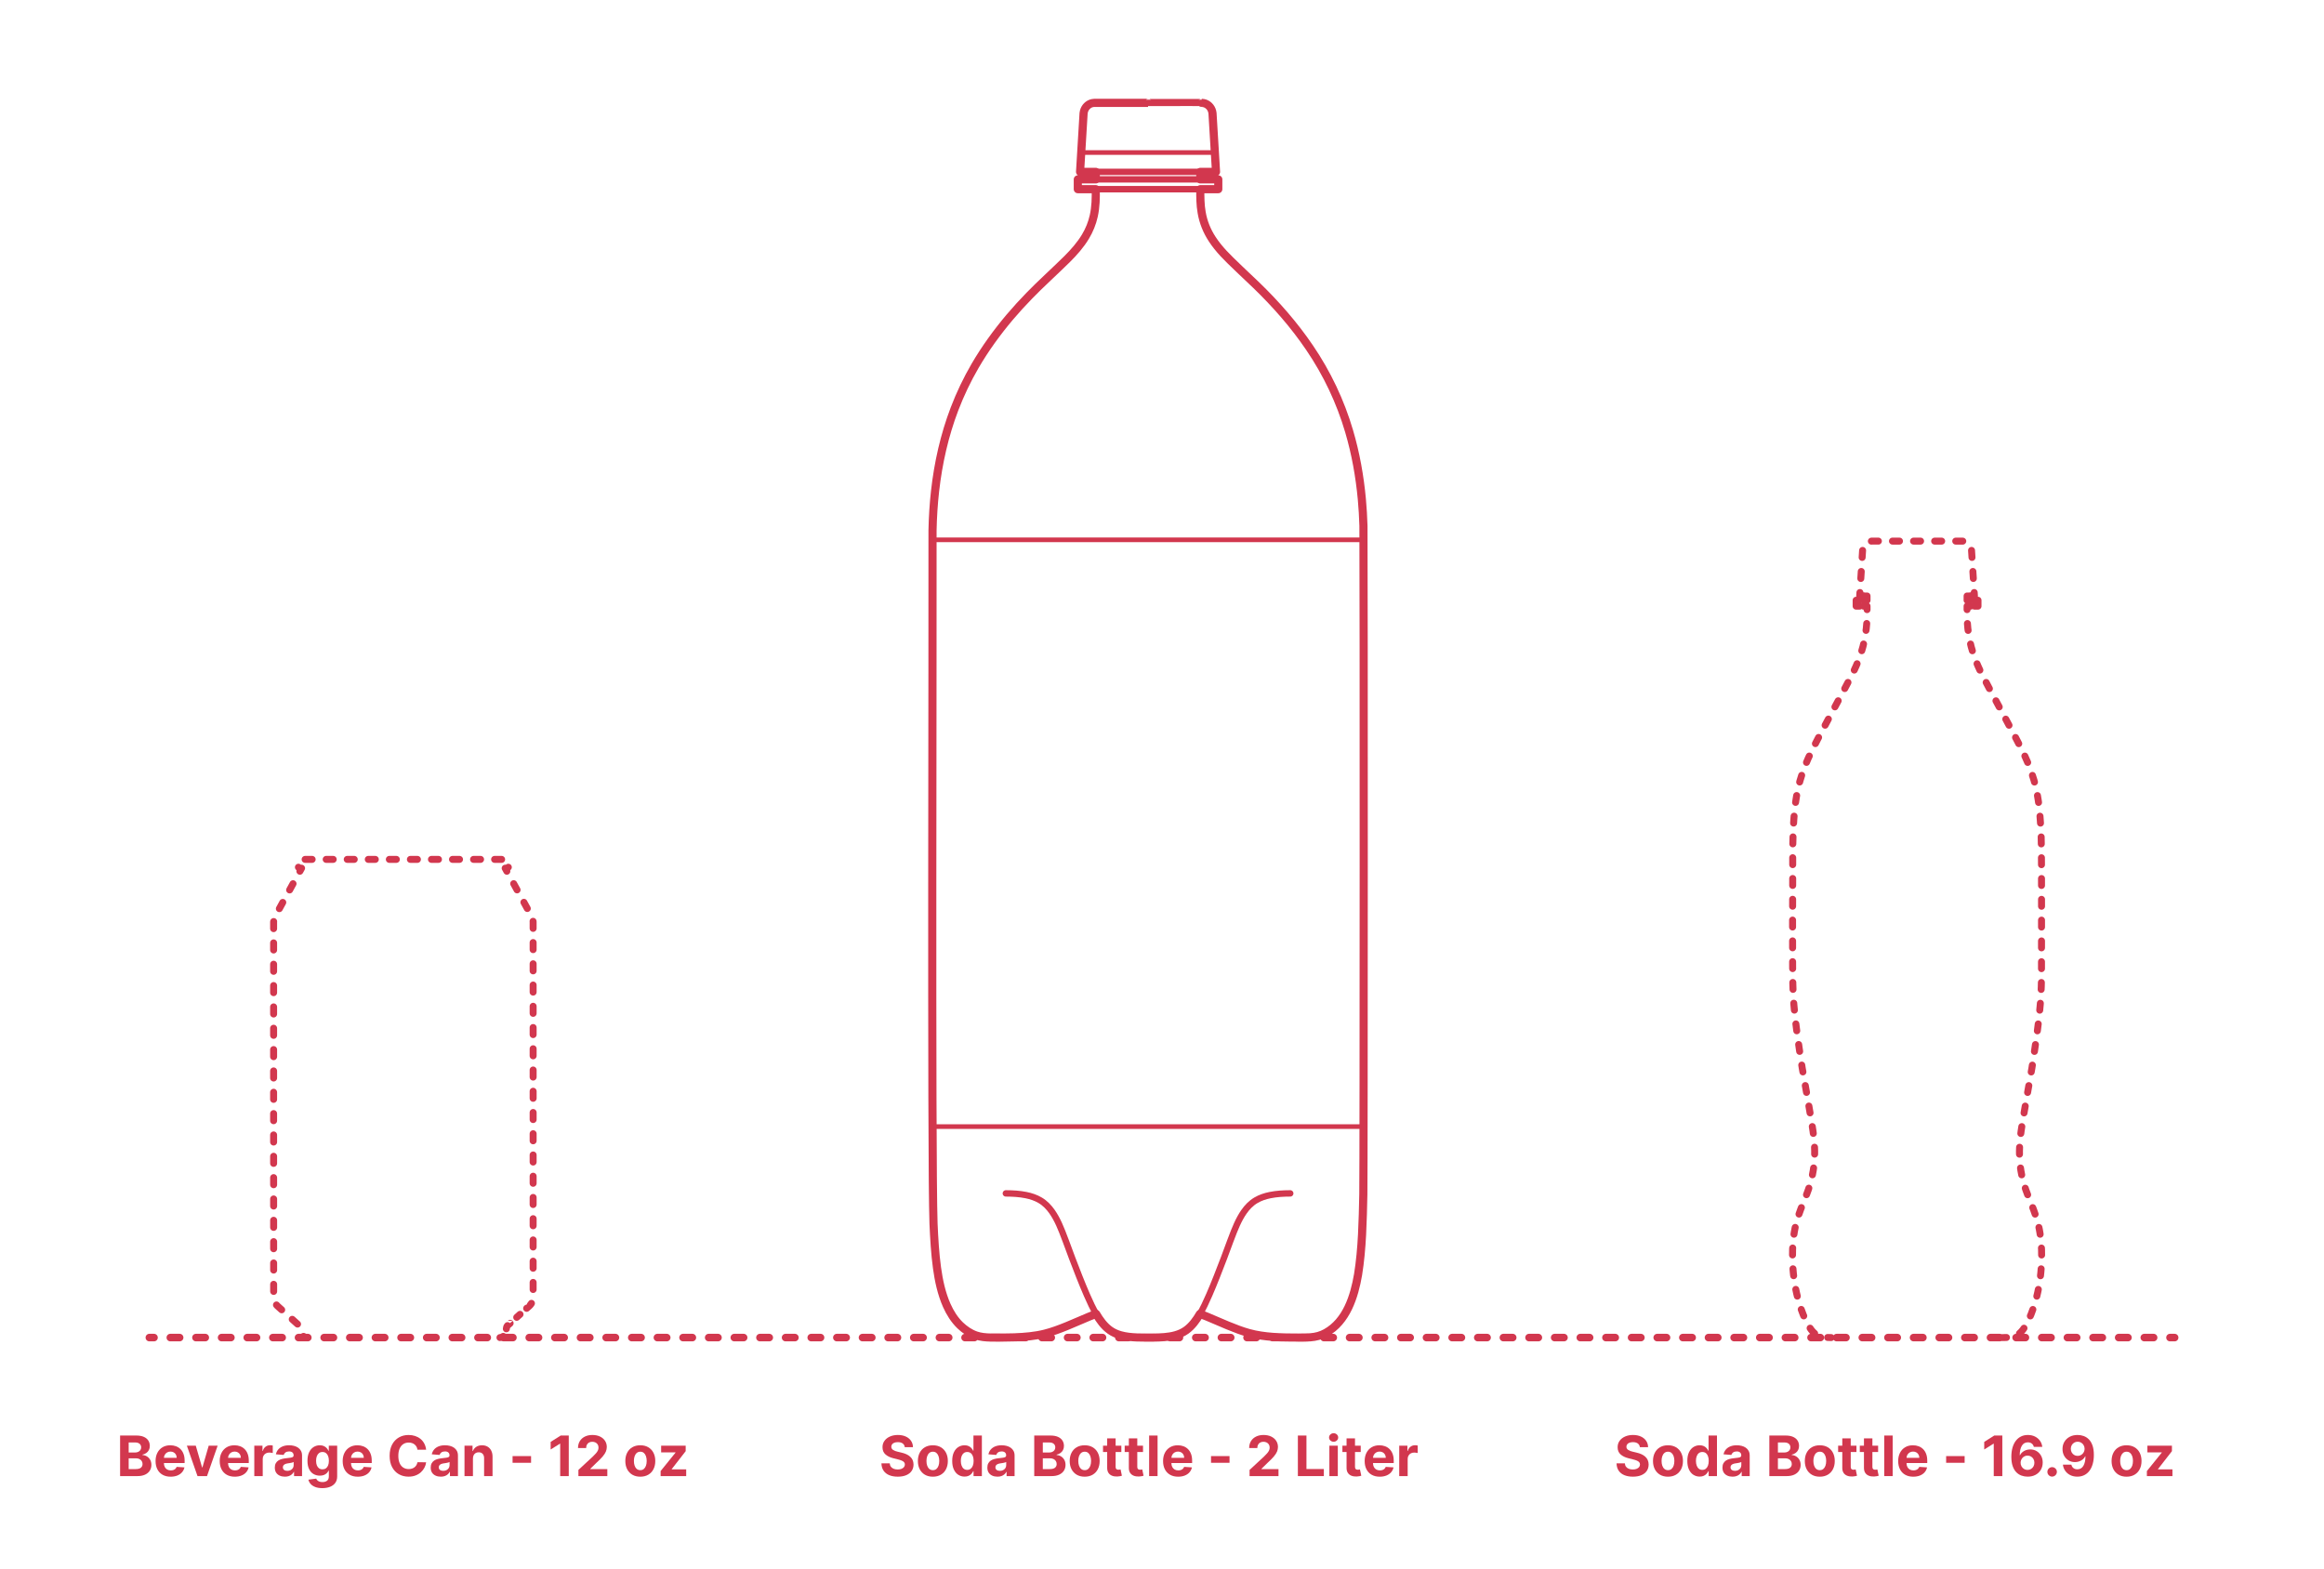 <?xml version="1.0" encoding="utf-8"?>
<!-- Generator: Adobe Illustrator 26.0.1, SVG Export Plug-In . SVG Version: 6.00 Build 0)  -->
<!DOCTYPE svg PUBLIC "-//W3C//DTD SVG 1.1//EN" "http://www.w3.org/Graphics/SVG/1.1/DTD/svg11.dtd">
<svg version="1.1" xmlns:x="http://ns.adobe.com/Extensibility/1.0/" xmlns:i="http://ns.adobe.com/AdobeIllustrator/10.0/" xmlns:graph="http://ns.adobe.com/Graphs/1.0/"
	 xmlns="http://www.w3.org/2000/svg" xmlns:xlink="http://www.w3.org/1999/xlink" x="0px" y="0px" width="1000px" height="675px"
	 viewBox="0 0 1000 675" style="enable-background:new 0 0 1000 675;" xml:space="preserve">
<style type="text/css">
	.st0{fill:#FFFFFF;}
	.st1{fill:#D2374E;}
	.st2{fill:none;stroke:#D2374E;stroke-width:2;stroke-linecap:round;stroke-linejoin:round;}
	.st3{fill:none;stroke:#D2374E;stroke-width:2;stroke-linecap:round;stroke-linejoin:round;stroke-dasharray:3.462,5.769;}
	.st4{fill:none;stroke:#D2374E;stroke-width:2;stroke-linecap:round;stroke-linejoin:round;stroke-miterlimit:10;}
	.st5{fill:none;stroke:#D2374E;stroke-width:3.25;stroke-linecap:round;stroke-linejoin:round;}
	.st6{fill:none;stroke:#D2374E;stroke-width:3.25;stroke-linecap:round;stroke-linejoin:round;stroke-dasharray:3.92,6.86;}
	.st7{fill:none;stroke:#D2374E;stroke-width:3.25;stroke-linecap:round;stroke-linejoin:round;stroke-dasharray:3.966,6.941;}
	.st8{fill:none;stroke:#D2374E;stroke-width:3.25;stroke-linecap:round;stroke-linejoin:round;stroke-dasharray:3.932,6.882;}
	.st9{fill:none;stroke:#D2374E;stroke-width:3.25;stroke-linecap:round;stroke-linejoin:round;stroke-dasharray:3.887,6.801;}
	.st10{fill:none;stroke:#D2374E;stroke-width:3.25;stroke-linecap:round;stroke-linejoin:round;stroke-dasharray:4.069,7.121;}
	.st11{fill:none;stroke:#D2374E;stroke-width:3.25;stroke-linecap:round;stroke-linejoin:round;stroke-dasharray:3.936,6.887;}
	.st12{fill:none;stroke:#D2374E;stroke-width:3.25;stroke-linecap:round;stroke-linejoin:round;stroke-dasharray:3.953,6.918;}
	.st13{fill:none;stroke:#D2374E;stroke-width:3.25;stroke-linecap:round;stroke-linejoin:round;stroke-dasharray:4.022,7.038;}
	.st14{fill:none;stroke:#D2374E;stroke-width:3.25;stroke-linecap:round;stroke-linejoin:round;stroke-dasharray:3.979,6.963;}
	.st15{fill:none;stroke:#D2374E;stroke-width:3.25;stroke-linecap:round;stroke-linejoin:round;stroke-dasharray:4.015,7.026;}
	.st16{fill:none;stroke:#D2374E;stroke-width:3.25;stroke-linecap:round;stroke-linejoin:round;stroke-dasharray:3.982,6.969;}
	.st17{fill:none;stroke:#D2374E;stroke-width:3.25;stroke-linecap:round;stroke-linejoin:round;stroke-dasharray:4.003,7.006;}
	.st18{fill:none;stroke:#D2374E;stroke-width:3.25;stroke-linecap:round;stroke-linejoin:round;stroke-dasharray:4.011,7.02;}
	.st19{fill:none;stroke:#D2374E;stroke-width:3.25;stroke-linecap:round;stroke-linejoin:round;stroke-dasharray:4.006,7.011;}
	.st20{fill:none;stroke:#D2374E;stroke-width:3.25;stroke-linecap:round;stroke-linejoin:round;stroke-dasharray:4.004,7.006;}
	.st21{fill:none;stroke:#D2374E;stroke-width:3.25;stroke-linecap:round;stroke-linejoin:round;stroke-dasharray:3.993,6.987;}
	.st22{fill:none;stroke:#D2374E;stroke-width:3.25;stroke-linecap:round;stroke-linejoin:round;stroke-dasharray:3.943,6.899;}
	.st23{fill:none;stroke:#D2374E;stroke-width:3.25;stroke-linecap:round;stroke-linejoin:round;stroke-dasharray:3.916,6.853;}
	.st24{fill:none;stroke:#D2374E;stroke-width:3;stroke-linecap:round;stroke-linejoin:round;}
	.st25{fill:none;stroke:#D2374E;stroke-width:3;stroke-linecap:round;stroke-linejoin:round;stroke-dasharray:3.889,6.805;}
	.st26{fill:none;stroke:#D2374E;stroke-width:3.25;stroke-linecap:round;stroke-linejoin:round;stroke-dasharray:3.972,6.951;}
	.st27{fill:none;stroke:#D2374E;stroke-width:3.25;stroke-linecap:round;stroke-linejoin:round;stroke-dasharray:4.006,7.01;}
	.st28{fill:none;stroke:#D2374E;stroke-width:3.25;stroke-linecap:round;stroke-linejoin:round;stroke-dasharray:3.934,6.884;}
	.st29{fill:none;stroke:#D2374E;stroke-width:3.25;stroke-linecap:round;stroke-linejoin:round;stroke-dasharray:4.027,7.046;}
	.st30{fill:none;stroke:#D2374E;stroke-width:3.25;stroke-linecap:round;stroke-linejoin:round;stroke-dasharray:4.049,7.086;}
	.st31{fill:none;stroke:#D2374E;stroke-width:3;stroke-linecap:round;stroke-linejoin:round;stroke-dasharray:3.9,6.825;}
	.st32{fill:none;stroke:#D2374E;stroke-width:3.25;stroke-linecap:round;stroke-linejoin:round;stroke-dasharray:4.071,7.124;}
	.st33{fill:none;stroke:#D2374E;stroke-width:3;stroke-linecap:round;stroke-linejoin:round;stroke-dasharray:2.992,5.984;}
	.st34{fill:none;stroke:#D2374E;stroke-width:3;stroke-linecap:round;stroke-linejoin:round;stroke-dasharray:3.007,6.014;}
	.st35{fill:none;stroke:#D2374E;stroke-width:3;stroke-linecap:round;stroke-linejoin:round;stroke-dasharray:2.998,5.997;}
	.st36{fill:none;stroke:#D2374E;stroke-width:3;stroke-linecap:round;stroke-linejoin:round;stroke-dasharray:3.016,6.033;}
	.st37{fill:none;stroke:#D2374E;stroke-width:3;stroke-linecap:round;stroke-linejoin:round;stroke-dasharray:2.919,5.838;}
	.st38{fill:none;stroke:#D2374E;stroke-width:3;stroke-linecap:round;stroke-linejoin:round;stroke-dasharray:3.084,6.168;}
	.st39{fill:none;stroke:#D2374E;stroke-width:3;stroke-linecap:round;stroke-linejoin:round;stroke-dasharray:2.984,5.968;}
	.st40{fill:none;stroke:#D2374E;stroke-width:3;stroke-linecap:round;stroke-linejoin:round;stroke-dasharray:3.035,6.071;}
	.st41{fill:none;stroke:#D2374E;stroke-width:3;stroke-linecap:round;stroke-linejoin:round;stroke-dasharray:2.901,5.801;}
	.st42{fill:none;stroke:#D2374E;stroke-width:3;stroke-linecap:round;stroke-linejoin:round;stroke-dasharray:3.024,6.048;}
	.st43{fill:none;stroke:#D2374E;stroke-width:3;stroke-linecap:round;stroke-linejoin:round;stroke-dasharray:1.542,3.084;}
	.st44{fill:none;stroke:#D2374E;stroke-width:3;stroke-linecap:round;stroke-linejoin:round;stroke-dasharray:2.987,5.975;}
	.st45{fill:none;stroke:#D2374E;stroke-width:3;stroke-linecap:round;stroke-linejoin:round;stroke-dasharray:2.945,5.89;}
	.st46{fill:none;stroke:#D2374E;stroke-width:3;stroke-linecap:round;stroke-linejoin:round;stroke-dasharray:2.99,5.979;}
	.st47{fill:none;stroke:#D2374E;stroke-width:3;stroke-linecap:round;stroke-linejoin:round;stroke-dasharray:3.042,6.084;}
	.st48{fill:none;stroke:#D2374E;stroke-width:3;stroke-linecap:round;stroke-linejoin:round;stroke-dasharray:3.006,6.012;}
	.st49{fill:none;stroke:#D2374E;stroke-width:3;stroke-linecap:round;stroke-linejoin:round;stroke-dasharray:3.045,6.09;}
	.st50{fill:none;stroke:#D2374E;stroke-width:3;stroke-linecap:round;stroke-linejoin:round;stroke-dasharray:2.959,5.919;}
	.st51{fill:none;stroke:#D2374E;stroke-width:3;stroke-linecap:round;stroke-linejoin:round;stroke-dasharray:2.986,5.973;}
	.st52{fill:none;stroke:#D2374E;stroke-width:3;stroke-linecap:round;stroke-linejoin:round;stroke-dasharray:2.991,5.981;}
	.st53{fill:none;stroke:#D2374E;stroke-width:3;stroke-linecap:round;stroke-linejoin:round;stroke-dasharray:2.978,5.955;}
	.st54{fill:none;stroke:#D2374E;stroke-width:3;stroke-linecap:round;stroke-linejoin:round;stroke-dasharray:3.072,6.144;}
	.st55{fill:none;stroke:#D2374E;stroke-width:3;stroke-linecap:round;stroke-linejoin:round;stroke-dasharray:2.888,5.776;}
	.st56{fill:none;stroke:#D2374E;stroke-width:3;stroke-linecap:round;stroke-linejoin:round;stroke-dasharray:3.072,6.144;}
	.st57{fill:none;stroke:#D2374E;stroke-width:3;stroke-linecap:round;stroke-linejoin:round;stroke-dasharray:1.916,3.832;}
	.st58{fill:none;stroke:#D2374E;stroke-width:3;stroke-linecap:round;stroke-linejoin:round;stroke-dasharray:3.047,6.094;}
	.st59{fill:none;stroke:#D2374E;stroke-width:3;stroke-linecap:round;stroke-linejoin:round;stroke-dasharray:3.02,6.039;}
	.st60{fill:none;stroke:#D2374E;stroke-width:3;stroke-linecap:round;stroke-linejoin:round;stroke-dasharray:3.061,6.122;}
	.st61{fill:none;stroke:#D2374E;stroke-width:3;stroke-linecap:round;stroke-linejoin:round;stroke-dasharray:2.983,5.965;}
	.st62{fill:none;stroke:#D2374E;stroke-width:3;stroke-linecap:round;stroke-linejoin:round;stroke-dasharray:3.025,6.051;}
	.st63{fill:none;stroke:#D2374E;stroke-width:3;stroke-linecap:round;stroke-linejoin:round;stroke-dasharray:1.95,3.901;}
	.st64{fill:none;stroke:#D2374E;stroke-width:3;stroke-linecap:round;stroke-linejoin:round;stroke-dasharray:2.947,5.894;}
	.st65{fill:none;stroke:#D2374E;stroke-width:3;stroke-linecap:round;stroke-linejoin:round;stroke-dasharray:3.062,6.124;}
	.st66{fill:none;stroke:#D2374E;stroke-width:3;stroke-linecap:round;stroke-linejoin:round;stroke-dasharray:2.972,5.944;}
	.st67{fill:none;stroke:#D2374E;stroke-width:3;stroke-linecap:round;stroke-linejoin:round;stroke-dasharray:2.998,5.996;}
	.st68{fill:none;stroke:#D2374E;stroke-width:3;stroke-linecap:round;stroke-linejoin:round;stroke-dasharray:3.123,6.246;}
	.st69{fill:none;stroke:#D2374E;stroke-width:3;stroke-linecap:round;stroke-linejoin:round;stroke-dasharray:3.022,6.043;}
	.st70{fill:none;stroke:#D2374E;stroke-width:3;stroke-linecap:round;stroke-linejoin:round;stroke-dasharray:2.997,5.995;}
	.st71{fill:none;stroke:#D2374E;stroke-width:3;stroke-linecap:round;stroke-linejoin:round;stroke-dasharray:2.466,4.933;}
	.st72{fill:none;stroke:#D2374E;stroke-width:3;stroke-linecap:round;stroke-linejoin:round;stroke-dasharray:2.964,5.927;}
	.st73{fill:none;stroke:#D2374E;stroke-width:3;stroke-linecap:round;stroke-linejoin:round;stroke-dasharray:2.952,5.904;}
	.st74{fill:none;stroke:#D2374E;stroke-width:3;stroke-linecap:round;stroke-linejoin:round;stroke-dasharray:3.007,6.013;}
	.st75{fill:none;stroke:#D2374E;stroke-width:3;stroke-linecap:round;stroke-linejoin:round;stroke-dasharray:2.942,5.883;}
	.st76{fill:none;stroke:#D2374E;stroke-width:3;stroke-linecap:round;stroke-linejoin:round;stroke-dasharray:2.97,5.939;}
	.st77{fill:none;stroke:#D2374E;stroke-width:3;stroke-linecap:round;stroke-linejoin:round;stroke-dasharray:1.767,3.534;}
	.st78{fill:none;stroke:#D2374E;stroke-width:3;stroke-linecap:round;stroke-linejoin:round;stroke-dasharray:1.784,3.568;}
	.st79{fill:none;stroke:#D2374E;stroke-width:3;stroke-linecap:round;stroke-linejoin:round;stroke-dasharray:1.866,3.733;}
	.st80{fill:none;stroke:#D2374E;stroke-width:3;stroke-linecap:round;stroke-linejoin:round;stroke-dasharray:2.991,5.983;}
	.st81{fill:none;stroke:#D2374E;stroke-width:3;stroke-linecap:round;stroke-linejoin:round;stroke-dasharray:3.003,6.005;}
	.st82{fill:none;stroke:#D2374E;stroke-width:3;stroke-linecap:round;stroke-linejoin:round;stroke-dasharray:2.858,5.716;}
	.st83{fill:none;stroke:#D2374E;stroke-width:3;stroke-linecap:round;stroke-linejoin:round;stroke-dasharray:3.011,6.021;}
	.st84{fill:none;stroke:#D2374E;stroke-width:3;stroke-linecap:round;stroke-linejoin:round;stroke-dasharray:3.041,6.081;}
	.st85{fill:none;stroke:#D2374E;stroke-width:3;stroke-linecap:round;stroke-linejoin:round;stroke-dasharray:2.802,5.604;}
	.st86{fill:none;stroke:#D2374E;stroke-width:3;stroke-linecap:round;stroke-linejoin:round;stroke-dasharray:3.014,6.027;}
	.st87{fill:none;stroke:#D2374E;stroke-width:3;stroke-linecap:round;stroke-linejoin:round;stroke-dasharray:2.957,5.913;}
	.st88{fill:none;stroke:#D2374E;stroke-width:3;stroke-linecap:round;stroke-linejoin:round;stroke-dasharray:2.962,5.924;}
	.st89{fill:none;stroke:#D2374E;stroke-width:3;stroke-linecap:round;stroke-linejoin:round;stroke-dasharray:1.653,3.307;}
	.st90{fill:none;stroke:#D2374E;stroke-width:3;stroke-linecap:round;stroke-linejoin:round;stroke-dasharray:1.67,3.34;}
	.st91{fill:none;stroke:#D2374E;stroke-width:3;stroke-linecap:round;stroke-linejoin:round;stroke-dasharray:1.748,3.497;}
	.st92{fill:none;stroke:#D2374E;stroke-width:3;stroke-linecap:round;stroke-linejoin:round;stroke-dasharray:2.978,5.955;}
	.st93{fill:none;stroke:#D2374E;stroke-width:3;stroke-linecap:round;stroke-linejoin:round;stroke-dasharray:2.994,5.987;}
	.st94{fill:none;stroke:#D2374E;stroke-width:3;stroke-linecap:round;stroke-linejoin:round;stroke-dasharray:2.524,5.047;}
	.st95{fill:none;stroke:#D2374E;stroke-width:3;stroke-linecap:round;stroke-linejoin:round;stroke-dasharray:3.02,6.04;}
	.st96{fill:none;stroke:#D2374E;stroke-width:3;stroke-linecap:round;stroke-linejoin:round;stroke-dasharray:3.018,6.036;}
	.st97{fill:none;stroke:#D2374E;stroke-width:3;stroke-linecap:round;stroke-linejoin:round;stroke-dasharray:1.554,3.107;}
	.st98{fill:none;stroke:#D2374E;stroke-width:3;stroke-linecap:round;stroke-linejoin:round;stroke-dasharray:2.995,5.989;}
	.st99{fill:none;stroke:#D2374E;stroke-width:3;stroke-linecap:round;stroke-linejoin:round;stroke-dasharray:3.064,6.129;}
	.st100{fill:none;stroke:#D2374E;stroke-width:3;stroke-linecap:round;stroke-linejoin:round;stroke-dasharray:3.026,6.052;}
	.st101{fill:none;stroke:#D2374E;stroke-width:3;stroke-linecap:round;stroke-linejoin:round;stroke-dasharray:3.033,6.066;}
	.st102{fill:none;stroke:#D2374E;stroke-width:2.75;stroke-linecap:round;stroke-linejoin:round;stroke-miterlimit:10;}
	.st103{fill:none;stroke:#D2374E;stroke-width:2.5;stroke-linecap:round;stroke-linejoin:round;stroke-miterlimit:10;}
	.st104{fill:none;stroke:#D2374E;stroke-width:3.5;stroke-linecap:round;stroke-linejoin:round;stroke-miterlimit:10;}
	.st105{fill:none;stroke:#D2374E;stroke-width:3;stroke-linecap:round;stroke-linejoin:round;stroke-miterlimit:10;}
</style>
<g id="FILL-BACKGROUND">
	<rect x="0" y="0" class="st0" width="1000" height="675"/>
</g>
<g id="N-DIMENSIONS">
</g>
<g id="N-TEXT">
	<g id="MTEXT_00000176003954888088640940000011474099607937774779_">
		<g>
			<g>
				<path class="st1" d="M389.311,622.784c-0.068-0.688-0.361-1.222-0.878-1.603c-0.517-0.38-1.219-0.571-2.105-0.571
					c-0.603,0-1.111,0.084-1.526,0.251c-0.415,0.167-0.731,0.399-0.95,0.694c-0.219,0.296-0.328,0.631-0.328,1.006
					c-0.011,0.312,0.056,0.585,0.2,0.818c0.145,0.233,0.345,0.433,0.601,0.601c0.256,0.168,0.551,0.312,0.886,0.435
					c0.335,0.123,0.693,0.226,1.074,0.311l1.568,0.375c0.761,0.171,1.46,0.398,2.097,0.682s1.188,0.633,1.653,1.048
					c0.466,0.415,0.828,0.903,1.087,1.466c0.258,0.562,0.391,1.208,0.396,1.935c-0.005,1.068-0.277,1.993-0.814,2.774
					c-0.537,0.781-1.31,1.386-2.318,1.815c-1.009,0.429-2.223,0.644-3.644,0.644c-1.409,0-2.635-0.216-3.678-0.647
					c-1.042-0.432-1.855-1.073-2.438-1.922c-0.583-0.85-0.888-1.902-0.916-3.158h3.571c0.04,0.585,0.209,1.072,0.507,1.461
					s0.699,0.682,1.202,0.878s1.072,0.294,1.709,0.294c0.625,0,1.169-0.091,1.632-0.272c0.463-0.182,0.823-0.435,1.078-0.759
					c0.256-0.324,0.384-0.696,0.384-1.116c0-0.392-0.115-0.722-0.345-0.989c-0.23-0.267-0.565-0.494-1.006-0.682
					s-0.979-0.358-1.615-0.512l-1.9-0.477c-1.472-0.358-2.633-0.917-3.486-1.679c-0.852-0.761-1.275-1.787-1.27-3.077
					c-0.005-1.057,0.277-1.98,0.848-2.77c0.571-0.79,1.356-1.406,2.356-1.849c1-0.443,2.136-0.665,3.409-0.665
					c1.295,0,2.428,0.222,3.396,0.665c0.969,0.443,1.723,1.06,2.263,1.849c0.54,0.79,0.818,1.705,0.835,2.745H389.311z"/>
				<path class="st1" d="M401.405,635.475c-1.324,0-2.467-0.283-3.431-0.848c-0.963-0.565-1.706-1.355-2.229-2.369
					c-0.523-1.015-0.784-2.192-0.784-3.533c0-1.353,0.261-2.536,0.784-3.55c0.522-1.014,1.266-1.804,2.229-2.37
					c0.963-0.565,2.106-0.848,3.431-0.848c1.324,0,2.467,0.283,3.43,0.848c0.963,0.565,1.706,1.355,2.229,2.37
					c0.522,1.014,0.784,2.197,0.784,3.55c0,1.341-0.261,2.518-0.784,3.533c-0.523,1.014-1.266,1.804-2.229,2.369
					C403.872,635.192,402.729,635.475,401.405,635.475z M401.422,632.662c0.602,0,1.105-0.172,1.508-0.516s0.709-0.814,0.916-1.411
					c0.208-0.597,0.312-1.275,0.312-2.037c0-0.761-0.104-1.44-0.312-2.037c-0.207-0.597-0.513-1.068-0.916-1.415
					c-0.403-0.346-0.906-0.52-1.508-0.52c-0.608,0-1.118,0.174-1.53,0.52c-0.412,0.347-0.722,0.818-0.929,1.415
					c-0.208,0.596-0.311,1.275-0.311,2.037c0,0.762,0.104,1.44,0.311,2.037s0.517,1.067,0.929,1.411
					C400.304,632.49,400.813,632.662,401.422,632.662z"/>
				<path class="st1" d="M415.041,635.432c-0.995,0-1.894-0.257-2.698-0.771s-1.44-1.273-1.909-2.276
					c-0.469-1.002-0.703-2.234-0.703-3.694c0-1.5,0.242-2.749,0.725-3.746c0.483-0.998,1.126-1.745,1.93-2.242
					c0.804-0.497,1.686-0.746,2.646-0.746c0.733,0,1.345,0.124,1.837,0.371c0.491,0.247,0.889,0.554,1.193,0.92
					c0.304,0.367,0.536,0.726,0.695,1.078h0.111v-6.562h3.622v17.455h-3.58v-2.097h-0.153c-0.17,0.364-0.411,0.723-0.72,1.078
					c-0.31,0.355-0.71,0.649-1.202,0.882C416.343,635.315,415.745,635.432,415.041,635.432z M416.191,632.542
					c0.585,0,1.081-0.16,1.487-0.481c0.406-0.321,0.719-0.771,0.938-1.351c0.219-0.58,0.328-1.259,0.328-2.037
					s-0.108-1.455-0.324-2.028c-0.216-0.574-0.528-1.017-0.938-1.33c-0.409-0.312-0.906-0.469-1.491-0.469
					c-0.597,0-1.1,0.162-1.509,0.486c-0.409,0.324-0.719,0.772-0.929,1.347c-0.21,0.574-0.315,1.238-0.315,1.994
					c0,0.761,0.106,1.433,0.32,2.016c0.213,0.583,0.522,1.037,0.929,1.364S415.595,632.542,416.191,632.542z"/>
				<path class="st1" d="M429.196,635.466c-0.835,0-1.58-0.146-2.233-0.439s-1.169-0.727-1.547-1.304s-0.566-1.297-0.566-2.161
					c0-0.727,0.133-1.338,0.4-1.833c0.267-0.494,0.631-0.892,1.091-1.193c0.46-0.301,0.984-0.529,1.572-0.682
					c0.588-0.153,1.206-0.261,1.854-0.324c0.761-0.08,1.375-0.155,1.841-0.226c0.466-0.071,0.804-0.177,1.014-0.319
					c0.21-0.142,0.315-0.352,0.315-0.631v-0.051c0-0.54-0.169-0.958-0.507-1.253c-0.338-0.295-0.817-0.443-1.436-0.443
					c-0.653,0-1.173,0.144-1.56,0.431c-0.386,0.287-0.642,0.646-0.767,1.078l-3.358-0.273c0.17-0.795,0.506-1.484,1.006-2.067
					c0.5-0.582,1.146-1.031,1.939-1.347c0.792-0.315,1.711-0.473,2.757-0.473c0.728,0,1.425,0.085,2.092,0.255
					s1.262,0.435,1.781,0.793c0.52,0.358,0.931,0.817,1.231,1.376c0.301,0.56,0.452,1.229,0.452,2.007v8.83h-3.443v-1.815h-0.103
					c-0.21,0.409-0.491,0.769-0.844,1.078c-0.352,0.31-0.775,0.551-1.27,0.725C430.415,635.379,429.844,635.466,429.196,635.466z
					 M430.236,632.96c0.534,0,1.005-0.107,1.415-0.32s0.73-0.501,0.963-0.865c0.233-0.363,0.349-0.775,0.349-1.236v-1.389
					c-0.114,0.074-0.269,0.141-0.464,0.201c-0.196,0.06-0.417,0.113-0.661,0.162s-0.489,0.091-0.733,0.128s-0.466,0.07-0.665,0.098
					c-0.426,0.062-0.798,0.162-1.117,0.298c-0.318,0.136-0.565,0.319-0.741,0.549c-0.176,0.23-0.264,0.516-0.264,0.857
					c0,0.494,0.18,0.871,0.541,1.129C429.221,632.831,429.679,632.96,430.236,632.96z"/>
				<path class="st1" d="M445.023,635.219v-17.455h6.989c1.284,0,2.355,0.19,3.213,0.571c0.858,0.38,1.503,0.907,1.935,1.581
					s0.648,1.448,0.648,2.323c0,0.682-0.137,1.28-0.409,1.794c-0.273,0.514-0.646,0.935-1.121,1.261
					c-0.475,0.327-1.016,0.558-1.624,0.695v0.17c0.665,0.028,1.288,0.216,1.871,0.562c0.582,0.347,1.055,0.831,1.419,1.453
					s0.545,1.362,0.545,2.22c0,0.926-0.229,1.751-0.686,2.476c-0.458,0.725-1.132,1.297-2.024,1.717
					c-0.892,0.421-1.992,0.631-3.298,0.631H445.023z M448.713,625.068h2.736c0.505,0,0.956-0.09,1.351-0.269
					c0.395-0.179,0.708-0.433,0.938-0.763s0.345-0.725,0.345-1.185c0-0.63-0.223-1.139-0.669-1.525
					c-0.446-0.386-1.078-0.58-1.896-0.58h-2.804V625.068z M448.713,632.202h3.008c1.028,0,1.778-0.197,2.25-0.592
					s0.708-0.922,0.708-1.581c0-0.483-0.117-0.909-0.35-1.278c-0.233-0.369-0.564-0.659-0.993-0.869
					c-0.429-0.21-0.939-0.315-1.53-0.315h-3.094V632.202z"/>
				<path class="st1" d="M466.73,635.475c-1.324,0-2.467-0.283-3.431-0.848c-0.963-0.565-1.706-1.355-2.229-2.369
					c-0.523-1.015-0.784-2.192-0.784-3.533c0-1.353,0.261-2.536,0.784-3.55c0.522-1.014,1.266-1.804,2.229-2.37
					c0.963-0.565,2.106-0.848,3.431-0.848c1.324,0,2.467,0.283,3.43,0.848c0.963,0.565,1.706,1.355,2.229,2.37
					c0.522,1.014,0.784,2.197,0.784,3.55c0,1.341-0.261,2.518-0.784,3.533c-0.523,1.014-1.266,1.804-2.229,2.369
					C469.198,635.192,468.054,635.475,466.73,635.475z M466.748,632.662c0.602,0,1.105-0.172,1.508-0.516s0.709-0.814,0.916-1.411
					c0.208-0.597,0.312-1.275,0.312-2.037c0-0.761-0.104-1.44-0.312-2.037c-0.207-0.597-0.513-1.068-0.916-1.415
					c-0.403-0.346-0.906-0.52-1.508-0.52c-0.608,0-1.118,0.174-1.53,0.52c-0.412,0.347-0.722,0.818-0.929,1.415
					c-0.208,0.596-0.311,1.275-0.311,2.037c0,0.762,0.104,1.44,0.311,2.037s0.517,1.067,0.929,1.411
					C465.629,632.49,466.139,632.662,466.748,632.662z"/>
				<path class="st1" d="M482.506,622.128v2.727h-7.884v-2.727H482.506z M476.412,618.992h3.63v12.204
					c0,0.335,0.051,0.596,0.153,0.78c0.103,0.185,0.246,0.314,0.431,0.388s0.399,0.111,0.644,0.111c0.17,0,0.341-0.016,0.511-0.047
					s0.301-0.056,0.392-0.073l0.571,2.702c-0.182,0.057-0.438,0.124-0.767,0.201c-0.33,0.077-0.73,0.124-1.202,0.141
					c-0.875,0.034-1.641-0.083-2.297-0.35s-1.166-0.682-1.53-1.244s-0.542-1.273-0.537-2.131V618.992z"/>
				<path class="st1" d="M491.83,622.128v2.727h-7.884v-2.727H491.83z M485.736,618.992h3.63v12.204c0,0.335,0.051,0.596,0.153,0.78
					c0.103,0.185,0.246,0.314,0.431,0.388s0.399,0.111,0.644,0.111c0.17,0,0.341-0.016,0.511-0.047s0.301-0.056,0.392-0.073
					l0.571,2.702c-0.182,0.057-0.438,0.124-0.767,0.201c-0.33,0.077-0.73,0.124-1.202,0.141c-0.875,0.034-1.641-0.083-2.297-0.35
					s-1.166-0.682-1.53-1.244s-0.542-1.273-0.537-2.131V618.992z"/>
				<path class="st1" d="M498.093,617.764v17.455h-3.631v-17.455H498.093z"/>
				<path class="st1" d="M506.957,635.475c-1.346,0-2.504-0.274-3.473-0.823s-1.715-1.327-2.237-2.335
					c-0.523-1.009-0.784-2.203-0.784-3.584c0-1.347,0.261-2.528,0.784-3.545c0.522-1.017,1.26-1.81,2.211-2.378
					c0.952-0.568,2.07-0.852,3.354-0.852c0.863,0,1.669,0.138,2.416,0.413c0.747,0.276,1.4,0.689,1.96,1.24
					c0.56,0.551,0.996,1.243,1.308,2.075c0.312,0.833,0.469,1.806,0.469,2.919v0.997h-11.054v-2.25h7.637
					c0-0.522-0.114-0.985-0.341-1.389c-0.227-0.403-0.541-0.72-0.941-0.95c-0.401-0.23-0.865-0.345-1.394-0.345
					c-0.551,0-1.039,0.126-1.462,0.379s-0.754,0.591-0.993,1.014s-0.361,0.894-0.367,1.411v2.139c0,0.647,0.121,1.208,0.362,1.679
					c0.242,0.472,0.584,0.835,1.027,1.091c0.443,0.255,0.968,0.383,1.577,0.383c0.403,0,0.772-0.057,1.108-0.17
					c0.335-0.114,0.622-0.284,0.861-0.511c0.238-0.228,0.42-0.506,0.545-0.835l3.358,0.222c-0.17,0.807-0.519,1.51-1.044,2.109
					c-0.526,0.6-1.202,1.065-2.029,1.398C508.989,635.308,508.036,635.475,506.957,635.475z"/>
				<path class="st1" d="M529.056,626.611v2.881h-7.96v-2.881H529.056z"/>
				<path class="st1" d="M537.681,635.219v-2.659l6.213-5.753c0.528-0.511,0.973-0.971,1.333-1.38s0.635-0.811,0.823-1.206
					s0.281-0.822,0.281-1.283c0-0.511-0.117-0.953-0.35-1.325s-0.551-0.659-0.955-0.861s-0.861-0.303-1.372-0.303
					c-0.534,0-1,0.108-1.397,0.324c-0.398,0.216-0.705,0.525-0.921,0.929c-0.216,0.403-0.324,0.884-0.324,1.44h-3.503
					c0-1.142,0.259-2.133,0.776-2.975c0.517-0.841,1.241-1.491,2.173-1.952c0.932-0.46,2.005-0.69,3.221-0.69
					c1.25,0,2.34,0.22,3.269,0.661c0.929,0.44,1.652,1.05,2.169,1.828s0.776,1.67,0.776,2.676c0,0.659-0.129,1.31-0.388,1.952
					c-0.259,0.642-0.718,1.354-1.376,2.135c-0.659,0.781-1.588,1.717-2.787,2.809l-2.548,2.497v0.119h7.33v3.017H537.681z"/>
				<path class="st1" d="M558.467,635.219v-17.455h3.69v14.412h7.483v3.042H558.467z"/>
				<path class="st1" d="M573.851,620.44c-0.54,0-1.003-0.179-1.39-0.537s-0.579-0.79-0.579-1.295c0-0.505,0.192-0.939,0.579-1.3
					s0.848-0.541,1.381-0.541c0.546,0,1.01,0.179,1.394,0.537c0.384,0.358,0.575,0.79,0.575,1.295c0,0.505-0.191,0.939-0.575,1.299
					C574.852,620.26,574.391,620.44,573.851,620.44z M572.018,635.219v-13.091h3.631v13.091H572.018z"/>
				<path class="st1" d="M585.51,622.128v2.727h-7.884v-2.727H585.51z M579.416,618.992h3.631v12.204
					c0,0.335,0.051,0.596,0.152,0.78c0.104,0.185,0.246,0.314,0.432,0.388c0.184,0.074,0.398,0.111,0.643,0.111
					c0.171,0,0.342-0.016,0.512-0.047s0.301-0.056,0.393-0.073l0.57,2.702c-0.182,0.057-0.438,0.124-0.768,0.201
					c-0.329,0.077-0.729,0.124-1.201,0.141c-0.875,0.034-1.641-0.083-2.297-0.35s-1.166-0.682-1.529-1.244
					c-0.364-0.562-0.543-1.273-0.537-2.131V618.992z"/>
				<path class="st1" d="M593.699,635.475c-1.346,0-2.504-0.274-3.473-0.823s-1.715-1.327-2.236-2.335
					c-0.523-1.009-0.785-2.203-0.785-3.584c0-1.347,0.262-2.528,0.785-3.545c0.521-1.017,1.26-1.81,2.211-2.378
					c0.951-0.568,2.07-0.852,3.354-0.852c0.863,0,1.67,0.138,2.416,0.413c0.748,0.276,1.4,0.689,1.961,1.24
					c0.56,0.551,0.996,1.243,1.309,2.075c0.312,0.833,0.469,1.806,0.469,2.919v0.997h-11.055v-2.25h7.637
					c0-0.522-0.113-0.985-0.342-1.389c-0.227-0.403-0.541-0.72-0.941-0.95s-0.865-0.345-1.393-0.345
					c-0.552,0-1.039,0.126-1.463,0.379c-0.423,0.253-0.754,0.591-0.992,1.014s-0.361,0.894-0.367,1.411v2.139
					c0,0.647,0.121,1.208,0.363,1.679c0.241,0.472,0.584,0.835,1.027,1.091c0.442,0.255,0.968,0.383,1.576,0.383
					c0.403,0,0.772-0.057,1.107-0.17c0.336-0.114,0.623-0.284,0.861-0.511c0.238-0.228,0.42-0.506,0.545-0.835l3.358,0.222
					c-0.171,0.807-0.519,1.51-1.044,2.109s-1.201,1.065-2.029,1.398C595.732,635.308,594.779,635.475,593.699,635.475z"/>
				<path class="st1" d="M602.078,635.219v-13.091h3.52v2.284h0.137c0.238-0.812,0.639-1.428,1.201-1.845
					c0.562-0.418,1.211-0.626,1.943-0.626c0.182,0,0.378,0.011,0.588,0.034c0.211,0.022,0.395,0.054,0.555,0.094v3.221
					c-0.171-0.051-0.406-0.096-0.708-0.136c-0.302-0.04-0.577-0.06-0.827-0.06c-0.533,0-1.01,0.115-1.428,0.345
					c-0.417,0.23-0.746,0.55-0.988,0.959c-0.241,0.409-0.361,0.88-0.361,1.415v7.406H602.078z"/>
			</g>
		</g>
	</g>
	<g id="MTEXT_00000129201606488479163050000018175192931185844648_">
		<g>
			<g>
				<path class="st1" d="M51.678,635.219v-17.455h6.989c1.284,0,2.355,0.19,3.213,0.571c0.858,0.38,1.503,0.907,1.935,1.581
					s0.648,1.448,0.648,2.323c0,0.682-0.137,1.28-0.409,1.794c-0.273,0.514-0.646,0.935-1.121,1.261
					c-0.475,0.327-1.016,0.558-1.624,0.695v0.17c0.665,0.028,1.288,0.216,1.871,0.562c0.582,0.347,1.055,0.831,1.419,1.453
					s0.545,1.362,0.545,2.22c0,0.926-0.229,1.751-0.686,2.476c-0.458,0.725-1.132,1.297-2.024,1.717
					c-0.892,0.421-1.992,0.631-3.298,0.631H51.678z M55.369,625.068h2.736c0.505,0,0.956-0.09,1.351-0.269
					c0.395-0.179,0.708-0.433,0.938-0.763s0.345-0.725,0.345-1.185c0-0.63-0.223-1.139-0.669-1.525
					c-0.446-0.386-1.078-0.58-1.896-0.58h-2.804V625.068z M55.369,632.202h3.008c1.028,0,1.778-0.197,2.25-0.592
					s0.708-0.922,0.708-1.581c0-0.483-0.117-0.909-0.35-1.278c-0.233-0.369-0.564-0.659-0.993-0.869
					c-0.429-0.21-0.939-0.315-1.53-0.315h-3.094V632.202z"/>
				<path class="st1" d="M73.436,635.475c-1.346,0-2.504-0.274-3.473-0.823s-1.715-1.327-2.237-2.335
					c-0.523-1.009-0.784-2.203-0.784-3.584c0-1.347,0.261-2.528,0.784-3.545c0.522-1.017,1.26-1.81,2.211-2.378
					c0.952-0.568,2.07-0.852,3.354-0.852c0.863,0,1.669,0.138,2.416,0.413c0.747,0.276,1.4,0.689,1.96,1.24
					c0.56,0.551,0.996,1.243,1.308,2.075c0.312,0.833,0.469,1.806,0.469,2.919v0.997H68.391v-2.25h7.637
					c0-0.522-0.114-0.985-0.341-1.389c-0.227-0.403-0.541-0.72-0.941-0.95c-0.401-0.23-0.865-0.345-1.394-0.345
					c-0.551,0-1.039,0.126-1.462,0.379s-0.754,0.591-0.993,1.014s-0.361,0.894-0.367,1.411v2.139c0,0.647,0.121,1.208,0.362,1.679
					c0.242,0.472,0.584,0.835,1.027,1.091c0.443,0.255,0.968,0.383,1.577,0.383c0.403,0,0.772-0.057,1.108-0.17
					c0.335-0.114,0.622-0.284,0.861-0.511c0.238-0.228,0.42-0.506,0.545-0.835l3.358,0.222c-0.17,0.807-0.519,1.51-1.044,2.109
					c-0.526,0.6-1.202,1.065-2.029,1.398C75.469,635.308,74.516,635.475,73.436,635.475z"/>
				<path class="st1" d="M93.652,622.128l-4.577,13.091h-4.091l-4.577-13.091h3.835l2.719,9.366h0.137l2.71-9.366H93.652z"/>
				<path class="st1" d="M101.042,635.475c-1.346,0-2.504-0.274-3.473-0.823s-1.715-1.327-2.237-2.335
					c-0.523-1.009-0.784-2.203-0.784-3.584c0-1.347,0.261-2.528,0.784-3.545c0.522-1.017,1.26-1.81,2.211-2.378
					c0.952-0.568,2.07-0.852,3.354-0.852c0.863,0,1.669,0.138,2.416,0.413c0.747,0.276,1.4,0.689,1.96,1.24
					c0.56,0.551,0.996,1.243,1.308,2.075c0.312,0.833,0.469,1.806,0.469,2.919v0.997H95.997v-2.25h7.637
					c0-0.522-0.114-0.985-0.341-1.389c-0.227-0.403-0.541-0.72-0.941-0.95c-0.401-0.23-0.865-0.345-1.394-0.345
					c-0.551,0-1.039,0.126-1.462,0.379s-0.754,0.591-0.993,1.014s-0.361,0.894-0.367,1.411v2.139c0,0.647,0.121,1.208,0.362,1.679
					c0.242,0.472,0.584,0.835,1.027,1.091c0.443,0.255,0.968,0.383,1.577,0.383c0.403,0,0.772-0.057,1.108-0.17
					c0.335-0.114,0.622-0.284,0.861-0.511c0.238-0.228,0.42-0.506,0.545-0.835l3.358,0.222c-0.17,0.807-0.519,1.51-1.044,2.109
					c-0.526,0.6-1.202,1.065-2.029,1.398C103.075,635.308,102.122,635.475,101.042,635.475z"/>
				<path class="st1" d="M109.42,635.219v-13.091h3.52v2.284h0.136c0.239-0.812,0.639-1.428,1.202-1.845
					c0.562-0.418,1.21-0.626,1.943-0.626c0.182,0,0.378,0.011,0.588,0.034c0.21,0.022,0.395,0.054,0.554,0.094v3.221
					c-0.17-0.051-0.406-0.096-0.708-0.136c-0.301-0.04-0.577-0.06-0.827-0.06c-0.534,0-1.01,0.115-1.428,0.345
					c-0.417,0.23-0.747,0.55-0.988,0.959c-0.242,0.409-0.362,0.88-0.362,1.415v7.406H109.42z"/>
				<path class="st1" d="M122.596,635.466c-0.835,0-1.58-0.146-2.233-0.439s-1.169-0.727-1.547-1.304s-0.566-1.297-0.566-2.161
					c0-0.727,0.133-1.338,0.4-1.833c0.267-0.494,0.631-0.892,1.091-1.193c0.46-0.301,0.984-0.529,1.572-0.682
					c0.588-0.153,1.206-0.261,1.854-0.324c0.761-0.08,1.375-0.155,1.841-0.226c0.466-0.071,0.804-0.177,1.014-0.319
					c0.21-0.142,0.315-0.352,0.315-0.631v-0.051c0-0.54-0.169-0.958-0.507-1.253c-0.338-0.295-0.817-0.443-1.436-0.443
					c-0.653,0-1.173,0.144-1.56,0.431c-0.386,0.287-0.642,0.646-0.767,1.078l-3.358-0.273c0.17-0.795,0.506-1.484,1.006-2.067
					c0.5-0.582,1.146-1.031,1.939-1.347c0.792-0.315,1.711-0.473,2.757-0.473c0.728,0,1.425,0.085,2.092,0.255
					s1.262,0.435,1.781,0.793c0.52,0.358,0.931,0.817,1.231,1.376c0.301,0.56,0.452,1.229,0.452,2.007v8.83h-3.443v-1.815h-0.103
					c-0.21,0.409-0.491,0.769-0.844,1.078c-0.352,0.31-0.775,0.551-1.27,0.725C123.814,635.379,123.244,635.466,122.596,635.466z
					 M123.636,632.96c0.534,0,1.005-0.107,1.415-0.32s0.73-0.501,0.963-0.865c0.233-0.363,0.349-0.775,0.349-1.236v-1.389
					c-0.114,0.074-0.269,0.141-0.464,0.201c-0.196,0.06-0.417,0.113-0.661,0.162s-0.489,0.091-0.733,0.128s-0.466,0.07-0.665,0.098
					c-0.426,0.062-0.798,0.162-1.117,0.298c-0.318,0.136-0.565,0.319-0.741,0.549c-0.176,0.23-0.264,0.516-0.264,0.857
					c0,0.494,0.18,0.871,0.541,1.129C122.62,632.831,123.079,632.96,123.636,632.96z"/>
				<path class="st1" d="M138.687,640.4c-1.176,0-2.184-0.161-3.021-0.481s-1.504-0.757-1.999-1.308
					c-0.494-0.551-0.815-1.17-0.963-1.858l3.358-0.452c0.102,0.261,0.264,0.505,0.486,0.733c0.222,0.227,0.516,0.41,0.882,0.55
					c0.367,0.139,0.814,0.208,1.342,0.208c0.79,0,1.442-0.191,1.956-0.575c0.514-0.383,0.771-1.024,0.771-1.922V632.9h-0.153
					c-0.159,0.364-0.398,0.708-0.716,1.031c-0.318,0.324-0.727,0.588-1.227,0.793s-1.097,0.307-1.79,0.307
					c-0.983,0-1.876-0.229-2.681-0.686s-1.443-1.159-1.917-2.105c-0.475-0.946-0.712-2.144-0.712-3.592
					c0-1.483,0.242-2.722,0.725-3.716c0.483-0.994,1.126-1.738,1.93-2.233c0.804-0.494,1.686-0.741,2.646-0.741
					c0.733,0,1.347,0.124,1.841,0.371c0.495,0.247,0.894,0.554,1.198,0.92c0.304,0.367,0.538,0.726,0.703,1.078h0.136v-2.199h3.605
					v13.219c0,1.113-0.272,2.045-0.818,2.795c-0.546,0.75-1.3,1.314-2.263,1.692C141.043,640.211,139.937,640.4,138.687,640.4z
					 M138.764,632.304c0.585,0,1.081-0.146,1.487-0.439c0.406-0.293,0.719-0.713,0.938-1.262c0.219-0.548,0.328-1.206,0.328-1.973
					s-0.108-1.433-0.324-1.999c-0.216-0.565-0.528-1.004-0.938-1.317c-0.409-0.312-0.906-0.469-1.491-0.469
					c-0.597,0-1.1,0.161-1.509,0.481c-0.409,0.321-0.719,0.766-0.929,1.334c-0.21,0.568-0.315,1.224-0.315,1.969
					c0,0.755,0.106,1.408,0.32,1.956c0.213,0.549,0.522,0.972,0.929,1.27S138.167,632.304,138.764,632.304z"/>
				<path class="st1" d="M153.951,635.475c-1.346,0-2.504-0.274-3.473-0.823s-1.715-1.327-2.237-2.335
					c-0.523-1.009-0.784-2.203-0.784-3.584c0-1.347,0.261-2.528,0.784-3.545c0.522-1.017,1.26-1.81,2.211-2.378
					c0.952-0.568,2.07-0.852,3.354-0.852c0.863,0,1.669,0.138,2.416,0.413c0.747,0.276,1.4,0.689,1.96,1.24
					c0.56,0.551,0.996,1.243,1.308,2.075c0.312,0.833,0.469,1.806,0.469,2.919v0.997h-11.054v-2.25h7.637
					c0-0.522-0.114-0.985-0.341-1.389c-0.227-0.403-0.541-0.72-0.941-0.95c-0.401-0.23-0.865-0.345-1.394-0.345
					c-0.551,0-1.039,0.126-1.462,0.379s-0.754,0.591-0.993,1.014s-0.361,0.894-0.367,1.411v2.139c0,0.647,0.121,1.208,0.362,1.679
					c0.242,0.472,0.584,0.835,1.027,1.091c0.443,0.255,0.968,0.383,1.577,0.383c0.403,0,0.772-0.057,1.108-0.17
					c0.335-0.114,0.622-0.284,0.861-0.511c0.238-0.228,0.42-0.506,0.545-0.835l3.358,0.222c-0.17,0.807-0.519,1.51-1.044,2.109
					c-0.526,0.6-1.202,1.065-2.029,1.398C155.983,635.308,155.03,635.475,153.951,635.475z"/>
				<path class="st1" d="M183.363,623.875h-3.733c-0.068-0.483-0.208-0.913-0.417-1.291c-0.21-0.378-0.48-0.7-0.81-0.967
					c-0.33-0.267-0.709-0.472-1.138-0.614c-0.429-0.142-0.894-0.213-1.394-0.213c-0.903,0-1.69,0.223-2.361,0.669
					c-0.67,0.446-1.19,1.094-1.56,1.943c-0.37,0.85-0.554,1.879-0.554,3.09c0,1.244,0.186,2.29,0.558,3.136s0.894,1.486,1.564,1.917
					c0.67,0.432,1.446,0.648,2.327,0.648c0.495,0,0.953-0.065,1.376-0.196c0.423-0.13,0.8-0.322,1.129-0.575
					s0.604-0.561,0.822-0.925c0.219-0.363,0.371-0.778,0.456-1.244l3.733,0.017c-0.097,0.801-0.336,1.572-0.72,2.314
					c-0.383,0.741-0.897,1.403-1.542,1.986c-0.645,0.582-1.412,1.042-2.301,1.38s-1.894,0.507-3.013,0.507
					c-1.557,0-2.947-0.353-4.172-1.057c-1.225-0.704-2.19-1.724-2.897-3.06c-0.708-1.335-1.061-2.952-1.061-4.849
					c0-1.904,0.358-3.523,1.074-4.858c0.716-1.335,1.688-2.354,2.915-3.055c1.228-0.702,2.608-1.053,4.142-1.053
					c1.011,0,1.95,0.142,2.817,0.426c0.866,0.284,1.635,0.698,2.305,1.24s1.217,1.206,1.641,1.99
					C182.972,621.966,183.244,622.864,183.363,623.875z"/>
				<path class="st1" d="M189.678,635.466c-0.835,0-1.58-0.146-2.233-0.439s-1.169-0.727-1.547-1.304s-0.566-1.297-0.566-2.161
					c0-0.727,0.133-1.338,0.4-1.833c0.267-0.494,0.631-0.892,1.091-1.193c0.46-0.301,0.984-0.529,1.572-0.682
					c0.588-0.153,1.206-0.261,1.854-0.324c0.761-0.08,1.375-0.155,1.841-0.226c0.466-0.071,0.804-0.177,1.014-0.319
					c0.21-0.142,0.315-0.352,0.315-0.631v-0.051c0-0.54-0.169-0.958-0.507-1.253c-0.338-0.295-0.817-0.443-1.436-0.443
					c-0.653,0-1.173,0.144-1.56,0.431c-0.386,0.287-0.642,0.646-0.767,1.078l-3.358-0.273c0.17-0.795,0.506-1.484,1.006-2.067
					c0.5-0.582,1.146-1.031,1.939-1.347c0.792-0.315,1.711-0.473,2.757-0.473c0.728,0,1.425,0.085,2.092,0.255
					s1.262,0.435,1.781,0.793c0.52,0.358,0.931,0.817,1.231,1.376c0.301,0.56,0.452,1.229,0.452,2.007v8.83h-3.443v-1.815h-0.103
					c-0.21,0.409-0.491,0.769-0.844,1.078c-0.352,0.31-0.775,0.551-1.27,0.725C190.896,635.379,190.326,635.466,189.678,635.466z
					 M190.718,632.96c0.534,0,1.005-0.107,1.415-0.32s0.73-0.501,0.963-0.865c0.233-0.363,0.349-0.775,0.349-1.236v-1.389
					c-0.114,0.074-0.269,0.141-0.464,0.201c-0.196,0.06-0.417,0.113-0.661,0.162s-0.489,0.091-0.733,0.128s-0.466,0.07-0.665,0.098
					c-0.426,0.062-0.798,0.162-1.117,0.298c-0.318,0.136-0.565,0.319-0.741,0.549c-0.176,0.23-0.264,0.516-0.264,0.857
					c0,0.494,0.18,0.871,0.541,1.129C189.702,632.831,190.161,632.96,190.718,632.96z"/>
				<path class="st1" d="M203.501,627.65v7.568h-3.631v-13.091h3.46v2.31h0.153c0.29-0.761,0.775-1.365,1.458-1.811
					c0.682-0.446,1.508-0.669,2.48-0.669c0.909,0,1.702,0.199,2.378,0.597c0.676,0.397,1.202,0.964,1.577,1.7
					s0.562,1.612,0.562,2.629v8.335h-3.631v-7.688c0.006-0.801-0.199-1.428-0.613-1.879c-0.415-0.452-0.986-0.677-1.713-0.677
					c-0.489,0-0.919,0.105-1.291,0.315c-0.372,0.21-0.662,0.516-0.87,0.917C203.614,626.606,203.507,627.088,203.501,627.65z"/>
				<path class="st1" d="M228.515,626.611v2.881h-7.96v-2.881H228.515z"/>
				<path class="st1" d="M244.734,617.764v17.455h-3.69v-13.952h-0.103l-3.997,2.506V620.5l4.321-2.736H244.734z"/>
				<path class="st1" d="M248.884,635.219v-2.659l6.213-5.753c0.528-0.511,0.973-0.971,1.333-1.38s0.635-0.811,0.823-1.206
					s0.281-0.822,0.281-1.283c0-0.511-0.117-0.953-0.35-1.325s-0.551-0.659-0.955-0.861s-0.861-0.303-1.372-0.303
					c-0.534,0-1,0.108-1.397,0.324c-0.398,0.216-0.705,0.525-0.921,0.929c-0.216,0.403-0.324,0.884-0.324,1.44h-3.503
					c0-1.142,0.259-2.133,0.776-2.975c0.517-0.841,1.241-1.491,2.173-1.952c0.932-0.46,2.005-0.69,3.221-0.69
					c1.25,0,2.34,0.22,3.269,0.661c0.929,0.44,1.652,1.05,2.169,1.828s0.776,1.67,0.776,2.676c0,0.659-0.129,1.31-0.388,1.952
					c-0.259,0.642-0.718,1.354-1.376,2.135c-0.659,0.781-1.588,1.717-2.787,2.809l-2.548,2.497v0.119h7.33v3.017H248.884z"/>
				<path class="st1" d="M275.518,635.475c-1.324,0-2.467-0.283-3.431-0.848c-0.963-0.565-1.706-1.355-2.229-2.369
					c-0.523-1.015-0.784-2.192-0.784-3.533c0-1.353,0.261-2.536,0.784-3.55c0.522-1.014,1.266-1.804,2.229-2.37
					c0.963-0.565,2.106-0.848,3.431-0.848c1.324,0,2.467,0.283,3.43,0.848c0.963,0.565,1.706,1.355,2.229,2.37
					c0.522,1.014,0.784,2.197,0.784,3.55c0,1.341-0.261,2.518-0.784,3.533c-0.523,1.014-1.266,1.804-2.229,2.369
					C277.985,635.192,276.842,635.475,275.518,635.475z M275.535,632.662c0.602,0,1.105-0.172,1.508-0.516s0.709-0.814,0.916-1.411
					c0.208-0.597,0.312-1.275,0.312-2.037c0-0.761-0.104-1.44-0.312-2.037c-0.207-0.597-0.513-1.068-0.916-1.415
					c-0.403-0.346-0.906-0.52-1.508-0.52c-0.608,0-1.118,0.174-1.53,0.52c-0.412,0.347-0.722,0.818-0.929,1.415
					c-0.208,0.596-0.311,1.275-0.311,2.037c0,0.762,0.104,1.44,0.311,2.037s0.517,1.067,0.929,1.411
					C274.417,632.49,274.927,632.662,275.535,632.662z"/>
				<path class="st1" d="M284.262,635.219v-2.165l6.409-7.935v-0.094h-6.188v-2.897h10.56v2.361l-6.017,7.738v0.094h6.238v2.898
					H284.262z"/>
			</g>
		</g>
	</g>
	<g id="MTEXT_00000004537570319170075270000017184340028329083547_">
		<g>
			<g>
				<path class="st1" d="M705.623,622.784c-0.068-0.688-0.361-1.222-0.878-1.603c-0.517-0.38-1.219-0.571-2.104-0.571
					c-0.604,0-1.111,0.084-1.526,0.251s-0.731,0.399-0.95,0.694c-0.219,0.296-0.328,0.631-0.328,1.006
					c-0.012,0.312,0.056,0.585,0.2,0.818c0.146,0.233,0.345,0.433,0.601,0.601c0.256,0.168,0.552,0.312,0.887,0.435
					c0.336,0.123,0.693,0.226,1.074,0.311l1.568,0.375c0.761,0.171,1.46,0.398,2.096,0.682c0.637,0.284,1.188,0.633,1.654,1.048
					c0.465,0.415,0.828,0.903,1.086,1.466c0.259,0.562,0.391,1.208,0.396,1.935c-0.006,1.068-0.277,1.993-0.814,2.774
					c-0.536,0.781-1.309,1.386-2.317,1.815c-1.009,0.429-2.224,0.644-3.644,0.644c-1.409,0-2.635-0.216-3.678-0.647
					c-1.043-0.432-1.855-1.073-2.438-1.922c-0.582-0.85-0.888-1.902-0.916-3.158h3.57c0.041,0.585,0.209,1.072,0.508,1.461
					s0.699,0.682,1.201,0.878c0.504,0.196,1.072,0.294,1.709,0.294c0.625,0,1.17-0.091,1.633-0.272
					c0.463-0.182,0.822-0.435,1.078-0.759s0.383-0.696,0.383-1.116c0-0.392-0.115-0.722-0.345-0.989
					c-0.23-0.267-0.565-0.494-1.006-0.682s-0.979-0.358-1.615-0.512l-1.9-0.477c-1.472-0.358-2.634-0.917-3.485-1.679
					c-0.853-0.761-1.275-1.787-1.271-3.077c-0.005-1.057,0.277-1.98,0.849-2.77c0.57-0.79,1.355-1.406,2.355-1.849
					c1-0.443,2.137-0.665,3.41-0.665c1.295,0,2.428,0.222,3.396,0.665c0.969,0.443,1.723,1.06,2.262,1.849
					c0.54,0.79,0.818,1.705,0.836,2.745H705.623z"/>
				<path class="st1" d="M717.717,635.475c-1.324,0-2.468-0.283-3.432-0.848c-0.963-0.565-1.705-1.355-2.229-2.369
					c-0.522-1.015-0.783-2.192-0.783-3.533c0-1.353,0.261-2.536,0.783-3.55c0.523-1.014,1.266-1.804,2.229-2.37
					c0.964-0.565,2.107-0.848,3.432-0.848c1.323,0,2.467,0.283,3.43,0.848c0.963,0.565,1.706,1.355,2.229,2.37
					c0.523,1.014,0.784,2.197,0.784,3.55c0,1.341-0.261,2.518-0.784,3.533c-0.522,1.014-1.266,1.804-2.229,2.369
					S719.04,635.475,717.717,635.475z M717.733,632.662c0.603,0,1.104-0.172,1.509-0.516c0.402-0.344,0.709-0.814,0.916-1.411
					s0.311-1.275,0.311-2.037c0-0.761-0.104-1.44-0.311-2.037c-0.207-0.597-0.514-1.068-0.916-1.415
					c-0.404-0.346-0.906-0.52-1.509-0.52c-0.608,0-1.118,0.174-1.53,0.52c-0.412,0.347-0.721,0.818-0.929,1.415
					c-0.208,0.596-0.312,1.275-0.312,2.037c0,0.762,0.104,1.44,0.312,2.037s0.517,1.067,0.929,1.411
					S717.125,632.662,717.733,632.662z"/>
				<path class="st1" d="M731.354,635.432c-0.995,0-1.895-0.257-2.698-0.771s-1.44-1.273-1.909-2.276
					c-0.469-1.002-0.703-2.234-0.703-3.694c0-1.5,0.242-2.749,0.725-3.746c0.482-0.998,1.127-1.745,1.93-2.242
					c0.805-0.497,1.687-0.746,2.646-0.746c0.733,0,1.346,0.124,1.838,0.371c0.49,0.247,0.889,0.554,1.192,0.92
					c0.304,0.367,0.536,0.726,0.694,1.078h0.111v-6.562h3.622v17.455h-3.579v-2.097h-0.154c-0.17,0.364-0.41,0.723-0.72,1.078
					c-0.31,0.355-0.71,0.649-1.202,0.882C732.655,635.315,732.057,635.432,731.354,635.432z M732.504,632.542
					c0.584,0,1.08-0.16,1.486-0.481c0.406-0.321,0.719-0.771,0.938-1.351c0.219-0.58,0.328-1.259,0.328-2.037
					s-0.107-1.455-0.324-2.028c-0.215-0.574-0.527-1.017-0.938-1.33c-0.408-0.312-0.906-0.469-1.49-0.469
					c-0.598,0-1.1,0.162-1.51,0.486c-0.408,0.324-0.719,0.772-0.928,1.347c-0.211,0.574-0.316,1.238-0.316,1.994
					c0,0.761,0.107,1.433,0.32,2.016s0.522,1.037,0.929,1.364S731.906,632.542,732.504,632.542z"/>
				<path class="st1" d="M745.508,635.466c-0.834,0-1.579-0.146-2.232-0.439s-1.169-0.727-1.547-1.304s-0.566-1.297-0.566-2.161
					c0-0.727,0.133-1.338,0.4-1.833c0.268-0.494,0.631-0.892,1.091-1.193s0.984-0.529,1.572-0.682
					c0.589-0.153,1.206-0.261,1.854-0.324c0.761-0.08,1.375-0.155,1.84-0.226c0.467-0.071,0.805-0.177,1.015-0.319
					s0.315-0.352,0.315-0.631v-0.051c0-0.54-0.169-0.958-0.508-1.253c-0.338-0.295-0.816-0.443-1.436-0.443
					c-0.653,0-1.174,0.144-1.56,0.431c-0.386,0.287-0.642,0.646-0.767,1.078l-3.358-0.273c0.171-0.795,0.506-1.484,1.006-2.067
					c0.5-0.582,1.146-1.031,1.938-1.347c0.793-0.315,1.712-0.473,2.758-0.473c0.727,0,1.424,0.085,2.092,0.255
					s1.262,0.435,1.781,0.793s0.931,0.817,1.231,1.376c0.302,0.56,0.452,1.229,0.452,2.007v8.83h-3.443v-1.815h-0.103
					c-0.21,0.409-0.491,0.769-0.844,1.078c-0.353,0.31-0.775,0.551-1.27,0.725C746.727,635.379,746.156,635.466,745.508,635.466z
					 M746.549,632.96c0.533,0,1.005-0.107,1.414-0.32s0.73-0.501,0.963-0.865c0.233-0.363,0.35-0.775,0.35-1.236v-1.389
					c-0.113,0.074-0.269,0.141-0.465,0.201c-0.195,0.06-0.416,0.113-0.66,0.162s-0.488,0.091-0.732,0.128s-0.467,0.07-0.665,0.098
					c-0.427,0.062-0.798,0.162-1.116,0.298c-0.318,0.136-0.566,0.319-0.742,0.549c-0.176,0.23-0.264,0.516-0.264,0.857
					c0,0.494,0.18,0.871,0.541,1.129C745.533,632.831,745.991,632.96,746.549,632.96z"/>
				<path class="st1" d="M761.335,635.219v-17.455h6.989c1.283,0,2.354,0.19,3.213,0.571c0.857,0.38,1.502,0.907,1.934,1.581
					s0.648,1.448,0.648,2.323c0,0.682-0.137,1.28-0.409,1.794s-0.646,0.935-1.12,1.261c-0.475,0.327-1.016,0.558-1.624,0.695v0.17
					c0.665,0.028,1.288,0.216,1.87,0.562s1.056,0.831,1.42,1.453c0.363,0.622,0.545,1.362,0.545,2.22
					c0,0.926-0.229,1.751-0.686,2.476c-0.458,0.725-1.133,1.297-2.024,1.717c-0.892,0.421-1.991,0.631-3.298,0.631H761.335z
					 M765.025,625.068h2.736c0.505,0,0.955-0.09,1.35-0.269c0.396-0.179,0.708-0.433,0.938-0.763c0.23-0.33,0.346-0.725,0.346-1.185
					c0-0.63-0.223-1.139-0.669-1.525c-0.446-0.386-1.078-0.58-1.896-0.58h-2.804V625.068z M765.025,632.202h3.008
					c1.029,0,1.779-0.197,2.25-0.592c0.473-0.395,0.708-0.922,0.708-1.581c0-0.483-0.116-0.909-0.35-1.278
					c-0.233-0.369-0.563-0.659-0.993-0.869c-0.429-0.21-0.938-0.315-1.529-0.315h-3.094V632.202z"/>
				<path class="st1" d="M783.043,635.475c-1.324,0-2.468-0.283-3.432-0.848c-0.963-0.565-1.705-1.355-2.229-2.369
					c-0.522-1.015-0.783-2.192-0.783-3.533c0-1.353,0.261-2.536,0.783-3.55c0.523-1.014,1.266-1.804,2.229-2.37
					c0.964-0.565,2.107-0.848,3.432-0.848c1.323,0,2.467,0.283,3.43,0.848c0.963,0.565,1.706,1.355,2.229,2.37
					c0.523,1.014,0.784,2.197,0.784,3.55c0,1.341-0.261,2.518-0.784,3.533c-0.522,1.014-1.266,1.804-2.229,2.369
					S784.366,635.475,783.043,635.475z M783.06,632.662c0.603,0,1.104-0.172,1.509-0.516c0.402-0.344,0.709-0.814,0.916-1.411
					s0.311-1.275,0.311-2.037c0-0.761-0.104-1.44-0.311-2.037c-0.207-0.597-0.514-1.068-0.916-1.415
					c-0.404-0.346-0.906-0.52-1.509-0.52c-0.608,0-1.118,0.174-1.53,0.52c-0.412,0.347-0.721,0.818-0.929,1.415
					c-0.208,0.596-0.312,1.275-0.312,2.037c0,0.762,0.104,1.44,0.312,2.037s0.517,1.067,0.929,1.411S782.451,632.662,783.06,632.662
					z"/>
				<path class="st1" d="M798.818,622.128v2.727h-7.885v-2.727H798.818z M792.725,618.992h3.63v12.204
					c0,0.335,0.052,0.596,0.153,0.78c0.103,0.185,0.246,0.314,0.431,0.388s0.399,0.111,0.644,0.111c0.17,0,0.341-0.016,0.512-0.047
					c0.17-0.031,0.301-0.056,0.392-0.073l0.571,2.702c-0.182,0.057-0.438,0.124-0.768,0.201c-0.33,0.077-0.73,0.124-1.201,0.141
					c-0.875,0.034-1.641-0.083-2.297-0.35s-1.166-0.682-1.53-1.244s-0.542-1.273-0.536-2.131V618.992z"/>
				<path class="st1" d="M808.142,622.128v2.727h-7.884v-2.727H808.142z M802.048,618.992h3.63v12.204
					c0,0.335,0.052,0.596,0.154,0.78c0.102,0.185,0.246,0.314,0.43,0.388c0.186,0.074,0.399,0.111,0.645,0.111
					c0.17,0,0.34-0.016,0.511-0.047s0.302-0.056,0.392-0.073l0.571,2.702c-0.182,0.057-0.438,0.124-0.767,0.201
					c-0.33,0.077-0.73,0.124-1.202,0.141c-0.875,0.034-1.641-0.083-2.297-0.35s-1.166-0.682-1.53-1.244
					c-0.363-0.562-0.542-1.273-0.536-2.131V618.992z"/>
				<path class="st1" d="M814.405,617.764v17.455h-3.631v-17.455H814.405z"/>
				<path class="st1" d="M823.268,635.475c-1.346,0-2.504-0.274-3.473-0.823s-1.715-1.327-2.236-2.335
					c-0.523-1.009-0.785-2.203-0.785-3.584c0-1.347,0.262-2.528,0.785-3.545c0.521-1.017,1.26-1.81,2.211-2.378
					c0.951-0.568,2.07-0.852,3.354-0.852c0.863,0,1.67,0.138,2.416,0.413c0.748,0.276,1.4,0.689,1.961,1.24
					c0.56,0.551,0.996,1.243,1.309,2.075c0.312,0.833,0.469,1.806,0.469,2.919v0.997h-11.055v-2.25h7.637
					c0-0.522-0.113-0.985-0.342-1.389c-0.227-0.403-0.541-0.72-0.941-0.95s-0.865-0.345-1.393-0.345
					c-0.552,0-1.039,0.126-1.463,0.379c-0.423,0.253-0.754,0.591-0.992,1.014s-0.361,0.894-0.367,1.411v2.139
					c0,0.647,0.121,1.208,0.363,1.679c0.241,0.472,0.584,0.835,1.027,1.091c0.442,0.255,0.968,0.383,1.576,0.383
					c0.403,0,0.772-0.057,1.107-0.17c0.336-0.114,0.623-0.284,0.861-0.511c0.238-0.228,0.42-0.506,0.545-0.835l3.358,0.222
					c-0.171,0.807-0.519,1.51-1.044,2.109s-1.201,1.065-2.029,1.398C825.301,635.308,824.348,635.475,823.268,635.475z"/>
				<path class="st1" d="M845.367,626.611v2.881h-7.959v-2.881H845.367z"/>
				<path class="st1" d="M861.586,617.764v17.455h-3.689v-13.952h-0.103l-3.997,2.506V620.5l4.32-2.736H861.586z"/>
				<path class="st1" d="M872.436,635.458c-0.897-0.006-1.763-0.156-2.595-0.452c-0.833-0.295-1.578-0.776-2.237-1.44
					c-0.659-0.665-1.18-1.545-1.564-2.642c-0.383-1.097-0.574-2.443-0.574-4.04c0.005-1.466,0.174-2.777,0.506-3.933
					c0.333-1.156,0.811-2.138,1.433-2.944c0.622-0.807,1.368-1.422,2.237-1.845s1.844-0.635,2.924-0.635
					c1.164,0,2.192,0.226,3.084,0.678c0.893,0.452,1.609,1.064,2.152,1.836c0.543,0.773,0.871,1.64,0.984,2.6h-3.639
					c-0.143-0.608-0.441-1.085-0.895-1.432c-0.455-0.347-1.018-0.52-1.688-0.52c-1.137,0-2,0.494-2.588,1.483
					s-0.887,2.333-0.898,4.031h0.119c0.262-0.517,0.615-0.959,1.061-1.325c0.446-0.367,0.955-0.648,1.525-0.844
					c0.572-0.196,1.176-0.294,1.812-0.294c1.033,0,1.953,0.243,2.761,0.729c0.807,0.486,1.442,1.152,1.909,1.999
					c0.466,0.847,0.699,1.815,0.699,2.906c0,1.182-0.275,2.233-0.822,3.153c-0.549,0.92-1.312,1.641-2.293,2.161
					S873.731,635.463,872.436,635.458z M872.419,632.56c0.567,0,1.077-0.136,1.525-0.409c0.448-0.272,0.802-0.642,1.058-1.108
					c0.255-0.466,0.383-0.988,0.383-1.568s-0.127-1.1-0.379-1.56c-0.254-0.46-0.602-0.827-1.045-1.099
					c-0.443-0.273-0.948-0.409-1.517-0.409c-0.427,0-0.819,0.08-1.181,0.239c-0.36,0.159-0.676,0.38-0.945,0.665
					c-0.271,0.284-0.482,0.612-0.635,0.984c-0.154,0.372-0.23,0.769-0.23,1.189c0,0.562,0.129,1.077,0.388,1.542
					c0.259,0.466,0.61,0.838,1.057,1.117S871.851,632.56,872.419,632.56z"/>
				<path class="st1" d="M883.021,635.44c-0.562,0-1.045-0.2-1.445-0.601c-0.4-0.4-0.601-0.882-0.601-1.444
					c0-0.557,0.2-1.034,0.601-1.432c0.4-0.397,0.883-0.596,1.445-0.596c0.545,0,1.022,0.199,1.432,0.596
					c0.409,0.398,0.613,0.875,0.613,1.432c0,0.375-0.095,0.717-0.285,1.027s-0.439,0.557-0.746,0.742S883.391,635.44,883.021,635.44
					z"/>
				<path class="st1" d="M893.998,617.525c0.898,0,1.764,0.151,2.596,0.452c0.832,0.301,1.576,0.782,2.232,1.44
					c0.656,0.659,1.177,1.533,1.561,2.621c0.383,1.088,0.578,2.422,0.584,4.001c0,1.483-0.166,2.806-0.499,3.968
					c-0.333,1.162-0.808,2.149-1.428,2.961c-0.619,0.812-1.366,1.431-2.241,1.854c-0.875,0.423-1.853,0.635-2.932,0.635
					c-1.165,0-2.193-0.226-3.086-0.678c-0.892-0.452-1.609-1.068-2.151-1.85c-0.543-0.781-0.871-1.66-0.984-2.638h3.64
					c0.141,0.637,0.439,1.129,0.895,1.479c0.454,0.349,1.017,0.524,1.688,0.524c1.137,0,2-0.496,2.591-1.487
					c0.591-0.991,0.89-2.351,0.895-4.078h-0.119c-0.261,0.512-0.614,0.95-1.057,1.317c-0.443,0.367-0.95,0.649-1.521,0.848
					s-1.178,0.298-1.819,0.298c-1.029,0-1.946-0.242-2.753-0.725c-0.808-0.483-1.443-1.147-1.909-1.994s-0.699-1.812-0.699-2.898
					c-0.006-1.17,0.265-2.213,0.811-3.128c0.545-0.915,1.308-1.632,2.287-2.152C891.557,617.777,892.697,617.52,893.998,617.525z
					 M894.024,620.423c-0.574,0-1.084,0.136-1.53,0.409c-0.445,0.272-0.798,0.639-1.057,1.099c-0.258,0.46-0.385,0.975-0.379,1.543
					c0,0.574,0.126,1.089,0.379,1.547c0.253,0.457,0.6,0.821,1.04,1.091s0.944,0.405,1.513,0.405c0.426,0,0.82-0.08,1.185-0.239
					c0.364-0.159,0.681-0.379,0.95-0.661s0.481-0.606,0.635-0.976c0.154-0.369,0.23-0.761,0.23-1.176
					c-0.006-0.551-0.137-1.057-0.393-1.517c-0.256-0.46-0.607-0.83-1.057-1.108S894.587,620.423,894.024,620.423z"/>
				<path class="st1" d="M915.041,635.475c-1.324,0-2.467-0.283-3.43-0.848s-1.707-1.355-2.229-2.369
					c-0.523-1.015-0.785-2.192-0.785-3.533c0-1.353,0.262-2.536,0.785-3.55c0.521-1.014,1.266-1.804,2.229-2.37
					c0.963-0.565,2.105-0.848,3.43-0.848s2.468,0.283,3.431,0.848c0.964,0.565,1.706,1.355,2.229,2.37
					c0.521,1.014,0.783,2.197,0.783,3.55c0,1.341-0.262,2.518-0.783,3.533c-0.523,1.014-1.266,1.804-2.229,2.369
					C917.509,635.192,916.365,635.475,915.041,635.475z M915.059,632.662c0.602,0,1.105-0.172,1.508-0.516
					c0.404-0.344,0.709-0.814,0.916-1.411c0.208-0.597,0.312-1.275,0.312-2.037c0-0.761-0.104-1.44-0.312-2.037
					c-0.207-0.597-0.512-1.068-0.916-1.415c-0.402-0.346-0.906-0.52-1.508-0.52c-0.608,0-1.118,0.174-1.529,0.52
					c-0.412,0.347-0.723,0.818-0.93,1.415c-0.207,0.596-0.311,1.275-0.311,2.037c0,0.762,0.104,1.44,0.311,2.037
					s0.518,1.067,0.93,1.411C913.94,632.49,914.45,632.662,915.059,632.662z"/>
				<path class="st1" d="M923.785,635.219v-2.165l6.409-7.935v-0.094h-6.188v-2.897h10.56v2.361l-6.017,7.738v0.094h6.238v2.898
					H923.785z"/>
			</g>
		</g>
	</g>
</g>
<g id="_x32_D_x24_AG-DIAGRAM">
	<g id="POLYLINE_00000033351202269916776570000003696282128555163324_">
		<g>
			<g>
				<line class="st5" x1="64.267" y1="575.609" x2="66.267" y2="575.609"/>
				<line class="st18" x1="73.287" y1="575.609" x2="930.223" y2="575.609"/>
				<line class="st5" x1="933.733" y1="575.609" x2="935.733" y2="575.609"/>
			</g>
		</g>
	</g>
</g>
<g id="_x32_D_x24_AG-DETAILS-DIAGRAM">
	<g id="POLYLINE_00000159445830875755056100000016676116901161139344_">
		<g>
			<g>
				<path class="st24" d="M215.133,575.609c0.499-0.041,0.985-0.224,1.39-0.518"/>
				<path class="st24" d="M217.878,571.833c0.059-0.344,0.11-0.631,0.14-0.755c0.027-0.102,0.066-0.201,0.117-0.294
					c0.066-0.121,0.15-0.232,0.25-0.327c0.004,0.004,0.438-0.384,1.117-0.995"/>
				<path class="st57" d="M222.341,566.896c0.963-0.871,1.967-1.78,2.844-2.573"/>
				<path class="st24" d="M226.613,563.032c0.677-0.611,1.109-0.999,1.115-0.998c0.102-0.094,0.214-0.201,0.308-0.303
					c0.095-0.104,0.199-0.222,0.285-0.333c0.023-0.033,0.058-0.072,0.08-0.105c0.099-0.133,0.191-0.271,0.276-0.413"/>
				<path class="st58" d="M229.402,554.917c0.053-24.344-0.044-157.705-0.002-158.18c-0.009-0.608-0.131-1.219-0.355-1.785
					c-0.067-0.162-0.147-0.347-0.232-0.503c-0.024-0.046-5.939-10.814-9.253-16.848"/>
				<path class="st24" d="M218.094,374.931c-0.448-0.816-0.715-1.302-0.721-1.313h0.616h0.01h0.01l0.01,0l0.01,0
					c0.039-0.002,0.081-0.006,0.119-0.014c0.069-0.013,0.138-0.034,0.202-0.063c0.157-0.071,0.292-0.19,0.381-0.337"/>
				<path class="st59" d="M215.845,369.825c-13.853-0.016-86.647,0.009-86.699-0.001c-0.157,0-0.313,0.043-0.447,0.124
					c-0.116,0.069-0.214,0.166-0.286,0.279"/>
				<path class="st24" d="M128.405,373.203c0.003,0.004,0.005,0.009,0.008,0.013c0.103,0.163,0.262,0.289,0.443,0.353
					c0.068,0.024,0.139,0.04,0.212,0.046c0.021,0.002,0.038,0.003,0.059,0.003c0,0,0.01,0,0.01,0h0.01h0.616
					c-0.006,0.011-0.272,0.496-0.721,1.313"/>
				<path class="st60" d="M126.095,380.293c-3.338,6.078-7.753,14.115-7.774,14.155c-0.085,0.166-0.165,0.331-0.232,0.503
					c-0.234,0.591-0.356,1.228-0.356,1.864c0.018,0.433-0.035,161.494,0.018,161.89c0.034,0.396,0.115,0.791,0.24,1.167
					c0.169,0.508,0.42,0.99,0.739,1.42c0.016,0.012,0.038,0.057,0.053,0.07c0.149,0.194,0.319,0.384,0.495,0.553
					c0.034,0.024,0.092,0.093,0.126,0.117c0.054,0.008,9.308,8.418,9.353,8.432c0.098,0.096,0.182,0.208,0.246,0.33
					c0.047,0.089,0.084,0.185,0.11,0.282c0.009,0.034,0.017,0.072,0.023,0.106c0,0,0.113,0.633,0.217,1.216"/>
				<path class="st24" d="M130.611,575.091c0.405,0.295,0.89,0.478,1.39,0.518"/>
			</g>
		</g>
	</g>
	<g id="POLYLINE_00000036968132163589982580000015081867408692092041_">
		<g>
			<g>
				<path class="st24" d="M861.873,575.61c0.494-0.011,0.995-0.02,1.497-0.042"/>
				<path class="st61" d="M868.957,573.825c0.544-0.452,1.026-0.982,1.455-1.542c0.99-1.298,1.778-2.763,2.479-4.234
					c1.498-3.196,2.614-6.602,3.482-10.019c1.378-5.457,2.06-11.113,2.133-16.738c0.046-4.705-0.295-9.474-1.383-14.061
					c-0.934-4.172-3.13-9.264-4.704-13.257c-2.073-5.281-3.309-10.919-3.44-16.598c-0.076-2.673,0.082-5.401,0.375-8.058
					c0.517-5.363,4.04-24.097,4.964-29.689c1.551-10.09,3.293-21.188,3.878-31.339c0.127-2.278,0.219-5.403,0.241-7.686
					c-0.037-10.09,0.149-51.12-0.13-60.317c-0.245-6.938-0.67-14.035-2.16-20.829c-1.105-5.04-2.898-9.957-5.095-14.62
					c-3.553-7.648-15.384-28.714-19.102-36.409c-1.161-2.459-2.223-5.065-3.042-7.659c-1.06-3.339-1.779-6.812-2.152-10.295
					c-0.193-1.659-0.279-3.405-0.315-5.148"/>
				<path class="st24" d="M846.418,262.343c0.001-0.505,0.003-1.006,0.004-1.5h1.5"/>
				<polyline class="st24" points="849.623,260.843 851.123,260.843 851.123,258.313 849.623,258.313 				"/>
				<polyline class="st24" points="847.923,258.313 846.423,258.313 846.423,256.473 847.923,256.473 				"/>
				<path class="st24" d="M848.087,256.473h1.5c-0.027-0.428-0.059-0.931-0.095-1.493"/>
				<path class="st62" d="M849.109,248.937c-0.291-4.592-0.617-9.724-0.782-12.334c-0.051-0.822-0.364-1.625-0.884-2.264
					c-0.53-0.656-1.273-1.136-2.089-1.349c-0.261-0.069-0.531-0.111-0.801-0.125c-9.801-0.016-29.292,0-39.09-0.006
					c-0.436,0-0.873,0.072-1.285,0.212c-0.756,0.255-1.432,0.745-1.91,1.384c-0.314,0.418-0.546,0.9-0.676,1.407
					c-0.047,0.186-0.083,0.379-0.103,0.57c-0.215,3.299-0.661,10.346-0.989,15.532"/>
				<path class="st24" d="M800.308,254.979c-0.035,0.558-0.067,1.061-0.095,1.494h1.5"/>
				<polyline class="st24" points="801.877,256.473 803.377,256.473 803.377,258.313 801.877,258.313 				"/>
				<polyline class="st24" points="800.177,258.313 798.677,258.313 798.677,260.843 800.177,260.843 				"/>
				<path class="st24" d="M801.877,260.843h1.5c0.002,0.494,0.004,0.995,0.005,1.5"/>
				<path class="st61" d="M803.236,268.307c-0.048,0.735-0.111,1.46-0.193,2.169c-0.373,3.483-1.092,6.956-2.151,10.295
					c-0.819,2.594-1.88,5.198-3.042,7.659c-4.133,8.547-15.915,29.262-19.741,37.803c-1.911,4.234-3.456,8.688-4.456,13.227
					c-1.805,8.29-2.091,17.028-2.264,25.49c0.099,10.13-0.323,54.126,0.216,63.34c0.588,10.104,2.322,21.314,3.878,31.339
					c0.948,5.728,4.434,24.253,4.964,29.689c0.292,2.658,0.451,5.385,0.375,8.059c-0.131,5.679-1.367,11.317-3.44,16.598
					c-1.498,3.795-3.615,8.738-4.555,12.652c-1.206,4.774-1.579,9.754-1.531,14.666c0.076,5.87,0.816,11.769,2.316,17.447
					c0.842,3.171,1.904,6.336,3.299,9.309c0.701,1.471,1.489,2.935,2.479,4.234c0.732,0.958,1.622,1.826,2.708,2.371
					c0.443,0.223,0.905,0.392,1.378,0.52"/>
				<path class="st24" d="M786.43,575.569c0.502,0.022,1.003,0.031,1.497,0.041"/>
			</g>
		</g>
	</g>
</g>
<g id="_x32_D_x24_AG-DETAILS">
	<g id="POLYLINE_00000085949006284183442990000015011295761882829975_">
		<path class="st4" d="M401.219,484.808c46.247,0,139.313,0,185.549,0"/>
	</g>
	<g id="POLYLINE_00000051377532171096072140000007890584171332901791_">
		<path class="st4" d="M401.219,232.309c46.247,0,139.313,0,185.549,0"/>
	</g>
	<g id="POLYLINE_00000096042117563934561140000014148686295317296020_">
		<path class="st4" d="M465.242,65.638c14.333,0,43.175,0,57.504,0"/>
	</g>
</g>
<g id="_x32_D_x24_AG-OBJECTS">
	<g id="POLYLINE_00000149380977503360383640000010619741158140755115_">
		<path class="st102" d="M516.327,565.411c0.882,0.326,2.236,0.868,3.117,1.226c5.466,2.268,12.208,5.45,17.858,6.996
			c3.401,0.953,6.966,1.435,10.485,1.689c3.479,0.27,7.716,0.281,11.23,0.29c1.52-0.013,3.321,0.012,4.823-0.117
			c1.161-0.093,2.331-0.269,3.452-0.588c1.116-0.314,2.201-0.773,3.215-1.335c8.919-4.972,12.236-15.62,13.862-25.091
			c1.808-11.166,2.007-23.168,2.26-34.48c0.201-13.382,0.234-266.856,0.051-287.725c-0.114-3.712-0.344-7.704-0.683-11.4
			c-0.904-9.872-2.667-19.762-5.477-29.273c-3.748-12.783-9.54-24.998-17.044-36.004c-6.61-9.757-14.502-18.746-22.972-26.927
			c-2.907-2.807-11.428-10.724-14.046-13.625c-1.756-1.9-3.428-3.948-4.84-6.117c-2.285-3.469-3.878-7.406-4.561-11.507
			c-0.587-3.263-0.594-6.703-0.577-10.011"/>
	</g>
	<g id="POLYLINE_00000000199742760692791560000012558214059480712626_">
		<path class="st102" d="M471.508,81.412c0.02,3.186,0.008,6.488-0.513,9.627c-0.654,4.24-2.265,8.311-4.625,11.89
			c-1.412,2.17-3.084,4.216-4.84,6.117c-2.556,2.847-11.155,10.827-14.046,13.625c-8.47,8.181-16.362,17.17-22.972,26.927
			c-7.504,11.006-13.296,23.221-17.043,36.004c-2.81,9.51-4.574,19.402-5.477,29.273c-0.336,3.689-0.573,7.695-0.683,11.399
			c-0.219,21.013-0.113,274.044,0.051,287.725c0.257,11.328,0.451,23.305,2.26,34.48c1.626,9.47,4.943,20.118,13.862,25.091
			c1.014,0.562,2.098,1.021,3.215,1.335c1.121,0.318,2.291,0.495,3.452,0.588c1.498,0.13,3.31,0.108,4.823,0.117
			c3.515-0.013,7.743-0.02,11.23-0.29c3.518-0.254,7.084-0.736,10.485-1.689c5.639-1.539,12.428-4.747,17.858-6.996
			c0.885-0.359,2.231-0.898,3.117-1.226"/>
	</g>
	<g id="POLYLINE_00000179628659583250467550000008825793240140279472_">
		<path class="st102" d="M555.18,513.564c-2.907,0.009-5.861,0.164-8.712,0.743c-2.104,0.429-4.188,1.109-6.041,2.209
			c-2.083,1.217-3.786,2.996-5.157,4.966c-1.183,1.69-2.165,3.554-3.021,5.429c-1.453,3.062-4.354,11.263-5.614,14.553
			c-1.867,4.879-4.238,11.047-6.328,15.811c-1.277,2.911-2.642,5.917-4.28,8.643c-1.092,1.808-2.334,3.563-3.847,5.045
			c-1.006,0.986-2.148,1.847-3.404,2.488c-1.844,0.951-3.888,1.474-5.935,1.764c-2.869,0.415-5.949,0.388-8.848,0.398
			c-2.989-0.016-6.146,0.019-9.102-0.436c-1.959-0.296-3.913-0.815-5.68-1.727c-1.256-0.641-2.399-1.502-3.404-2.488
			c-1.513-1.482-2.756-3.237-3.847-5.045c-1.637-2.726-3.005-5.732-4.28-8.643c-2.087-4.757-4.473-10.938-6.328-15.811
			c-1.252-3.307-4.152-11.432-5.614-14.553c-0.856-1.874-1.838-3.739-3.021-5.429c-1.37-1.969-3.074-3.749-5.157-4.966
			c-1.852-1.1-3.938-1.78-6.041-2.209c-2.851-0.579-5.808-0.735-8.712-0.743"/>
	</g>
	<g id="POLYLINE_00000173146340669166376410000017594010550984978594_">
		<line class="st102" x1="471.508" y1="73.958" x2="471.508" y2="77.195"/>
	</g>
	<g id="POLYLINE_00000056403473266132110960000013170508386878420899_">
		<line class="st102" x1="516.479" y1="73.958" x2="516.479" y2="77.195"/>
	</g>
	<g id="POLYLINE_00000168093578060378622640000002787856708271863716_">
		<rect x="463.771" y="77.195" class="st102" width="60.445" height="4.217"/>
	</g>
	<g id="POLYLINE_00000081626692603542500840000016919137096869497516_">
		<path class="st102" d="M521.749,48.975c-0.121-2.194-1.651-4.178-3.841-4.619c-0.24-0.048-0.487-0.078-0.732-0.086
			c-0.137-0.012-46.106,0.003-46.262-0.002c-0.171,0.002-0.348,0.014-0.518,0.036c-0.418,0.054-0.831,0.168-1.219,0.335
			c-0.82,0.353-1.529,0.951-2.034,1.685c-0.391,0.566-0.664,1.213-0.804,1.886c-0.044,0.216-0.077,0.438-0.094,0.658
			c-0.078,0.102-1.444,24.981-1.501,25.091c14.581,0,43.921,0,58.498,0L521.749,48.975z"/>
	</g>
</g>
<g id="_x32_D_x24_AG-OUTLINE">
	<g id="POLYLINE_00000021113666839377752840000000997660014916437654_">
		<path class="st104" d="M471.508,81.412c0.003,1.882,0.017,3.86-0.092,5.688c-0.116,1.958-0.358,3.928-0.785,5.843
			c-0.687,3.126-1.916,6.135-3.566,8.874c-2.131,3.562-4.941,6.729-7.872,9.653c-4.16,4.154-12.275,11.56-16.253,15.731
			c-2.858,2.933-5.784,6.13-8.43,9.257c-5.505,6.525-10.622,13.57-14.918,20.95c-3.454,5.928-6.452,12.206-8.894,18.618
			c-4.31,11.295-6.988,23.239-8.339,35.242c-0.628,5.579-0.989,11.381-1.1,16.994c0.13,33.659-0.566,269.928,0.43,298.31
			c0.27,6.18,0.648,12.916,1.495,19.047c0.762,5.488,1.936,11.031,4.186,16.118c1.409,3.173,3.283,6.196,5.791,8.619
			c1.945,1.861,4.232,3.431,6.787,4.317c2.009,0.697,4.161,0.876,6.274,0.919c3.166,0.032,7.234,0.027,10.398-0.081
			c4.333-0.175,8.746-0.526,12.961-1.59c6.039-1.484,13.18-4.889,18.964-7.286c0.885-0.359,2.231-0.898,3.117-1.226
			c1.557,2.658,3.41,5.251,5.941,7.061c1.376,0.983,2.953,1.675,4.578,2.131c4.41,1.229,9.465,0.969,14.016,1.004
			c3.21-0.034,6.504-0.136,9.613-1.004c1.624-0.456,3.201-1.148,4.578-2.131c2.531-1.81,4.385-4.403,5.941-7.061
			c0.882,0.326,2.236,0.868,3.117,1.226c5.466,2.268,12.208,5.45,17.858,6.996c3.401,0.953,6.966,1.435,10.485,1.689
			c3.479,0.27,7.716,0.281,11.23,0.29c1.52-0.013,3.321,0.012,4.823-0.117c1.161-0.093,2.331-0.269,3.452-0.588
			c1.116-0.314,2.201-0.773,3.215-1.335c8.919-4.972,12.236-15.62,13.862-25.091c1.808-11.166,2.007-23.168,2.26-34.48
			c0.201-13.382,0.234-266.856,0.051-287.725c-0.114-3.712-0.344-7.704-0.683-11.4c-0.904-9.872-2.667-19.762-5.477-29.273
			c-3.748-12.783-9.54-24.998-17.044-36.004c-6.61-9.757-14.502-18.746-22.972-26.927c-2.907-2.807-11.428-10.724-14.046-13.625
			c-1.756-1.9-3.428-3.948-4.84-6.117c-2.285-3.469-3.878-7.406-4.561-11.507c-0.587-3.263-0.594-6.703-0.577-10.011h7.737v-4.217
			h-7.737v-3.237h6.764c-0.332-5.407-1.161-19.663-1.517-25.253c-0.029-0.259-0.077-0.52-0.144-0.773
			c-0.228-0.865-0.683-1.672-1.318-2.303c-0.615-0.614-1.401-1.059-2.25-1.25c-0.258-0.058-0.523-0.095-0.787-0.107
			c-0.05-0.002-0.105-0.004-0.153-0.004c0.022-0.007-23.079,0.005-23.08,0c0,0-23.029,0-23.029,0c-0.061,0-0.142,0.002-0.204,0.005
			c-0.264,0.012-0.53,0.048-0.787,0.107c-0.848,0.191-1.635,0.636-2.25,1.25c-0.635,0.631-1.09,1.439-1.318,2.303
			c-0.067,0.252-0.116,0.513-0.144,0.773c-0.353,5.628-1.185,19.788-1.517,25.253h6.764v3.237h-7.737v4.217H471.508z"/>
	</g>
</g>
</svg>
